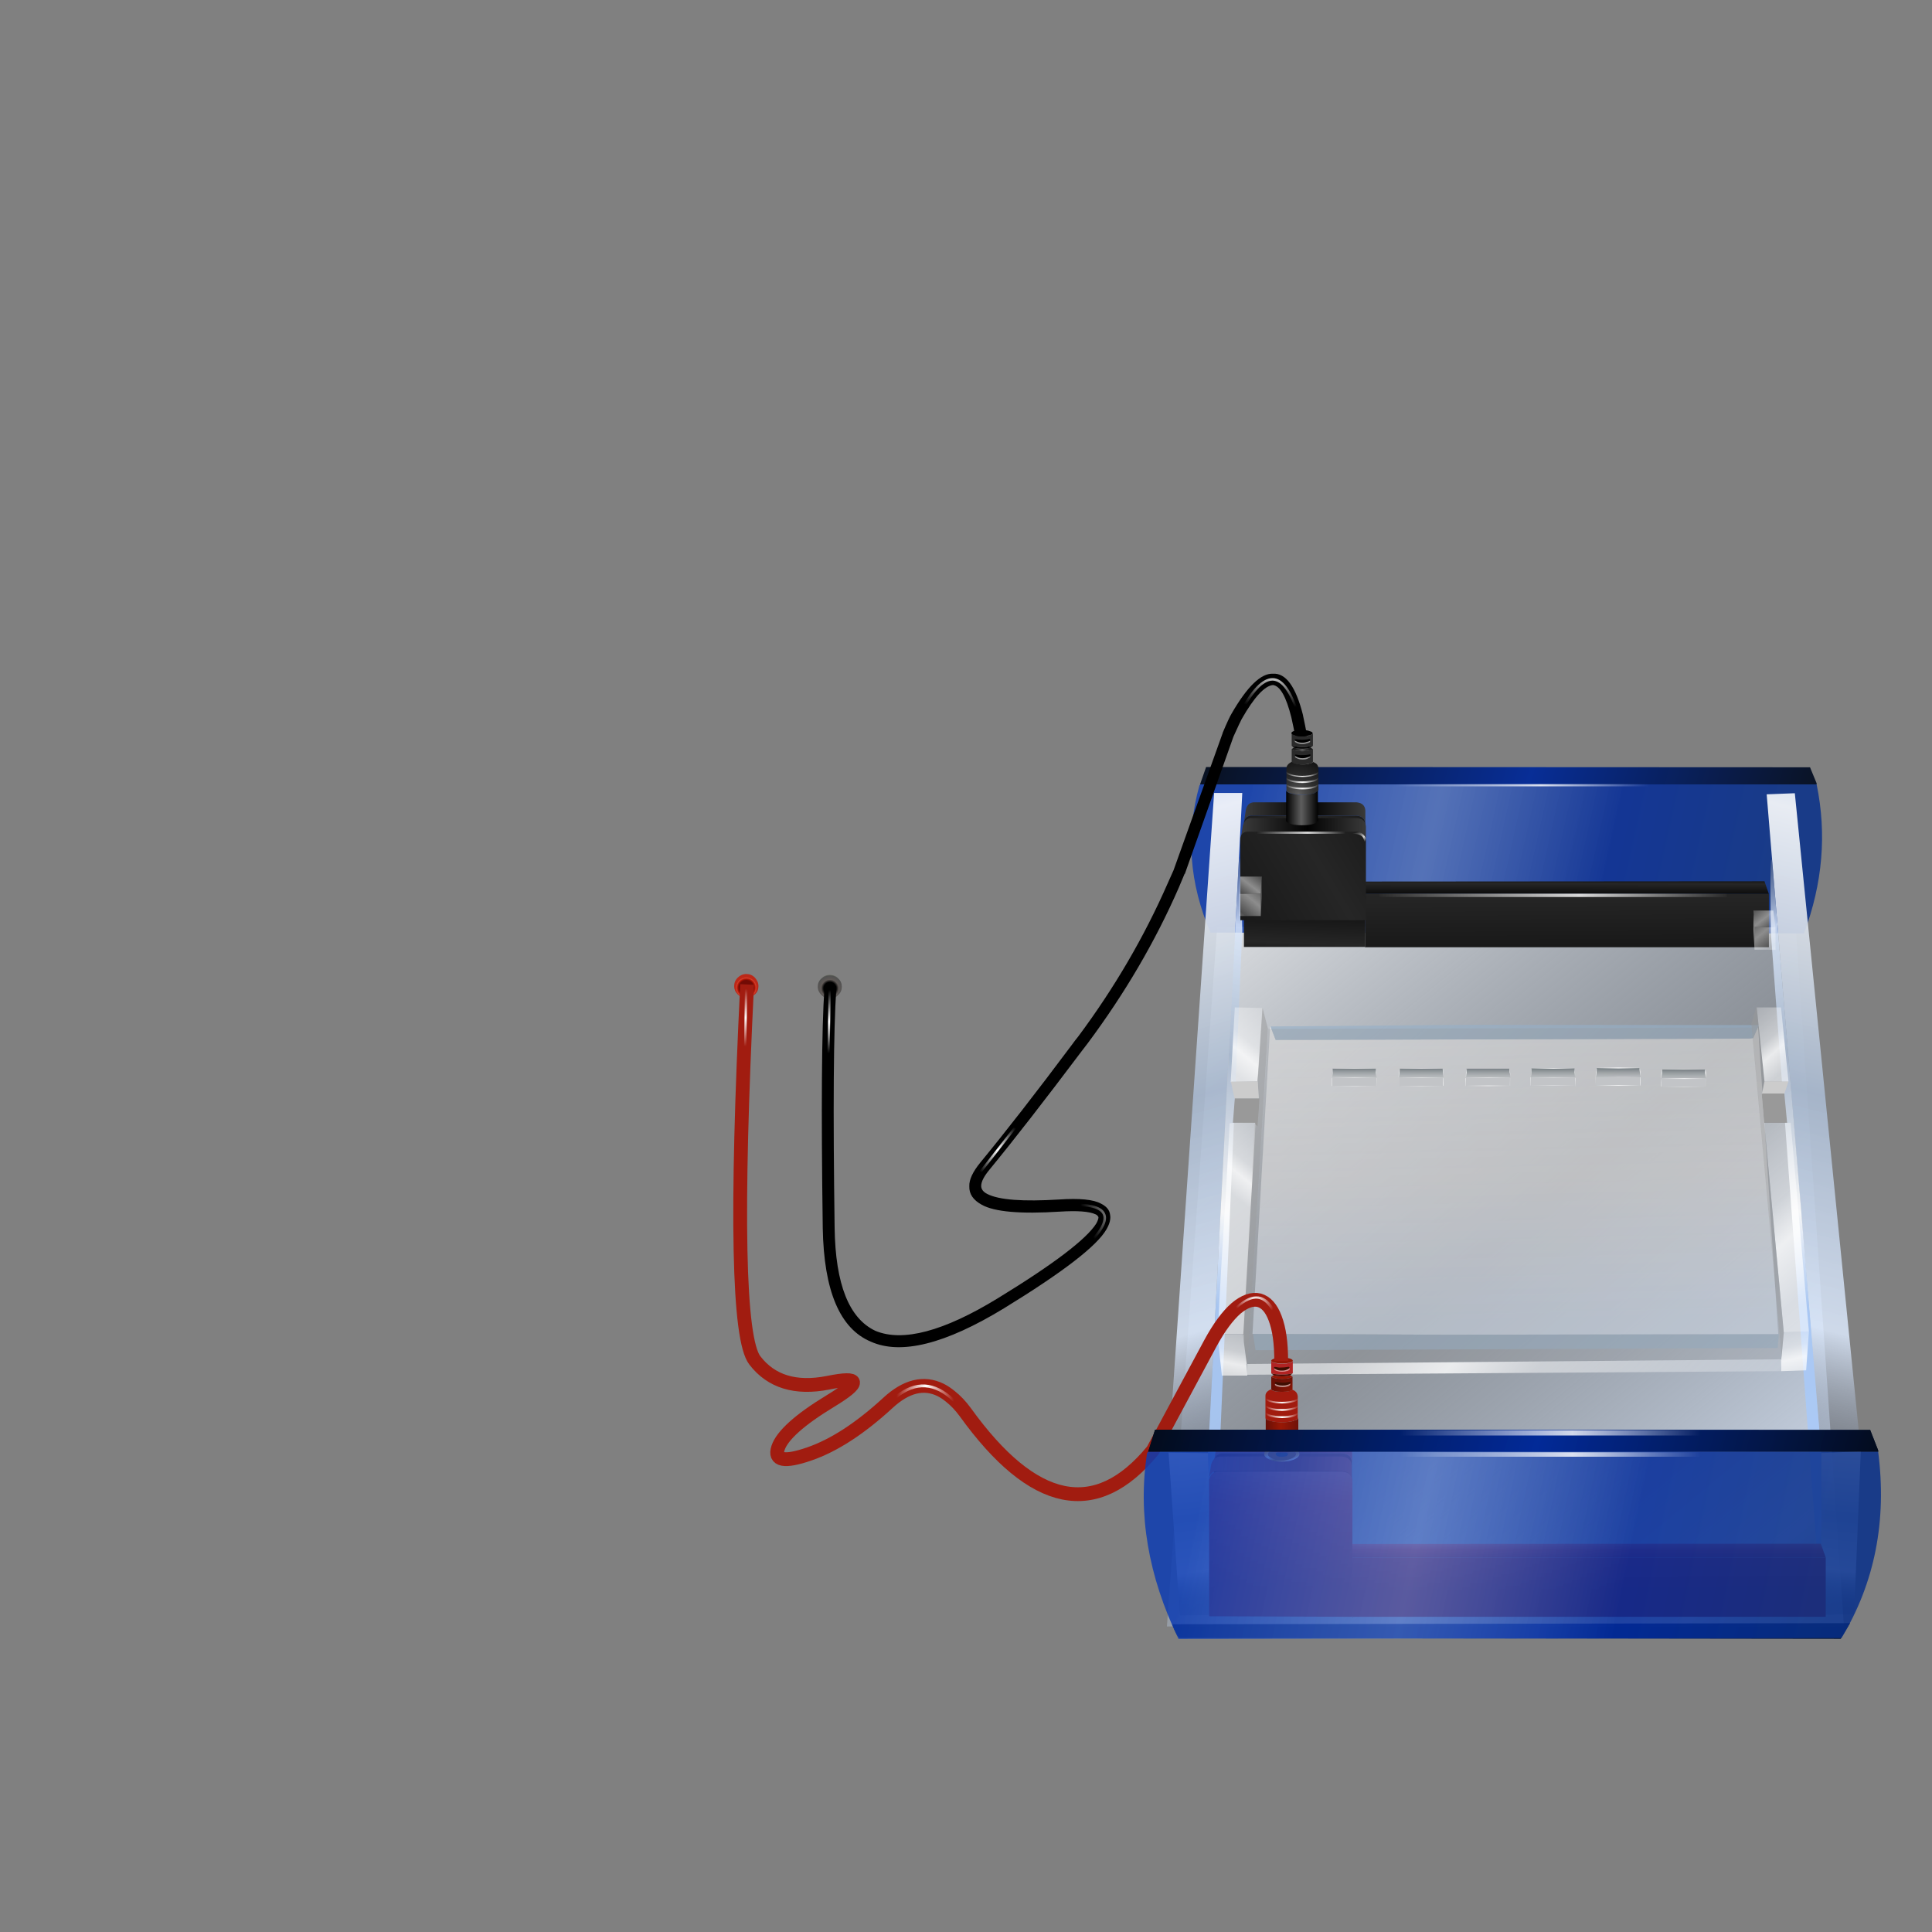 <?xml version="1.0" encoding="utf-8"?>
<!-- Generator: Adobe Illustrator 16.0.0, SVG Export Plug-In . SVG Version: 6.00 Build 0)  -->
<!DOCTYPE svg PUBLIC "-//W3C//DTD SVG 1.1//EN" "http://www.w3.org/Graphics/SVG/1.1/DTD/svg11.dtd">
<svg version="1.1" xmlns="http://www.w3.org/2000/svg" xmlns:xlink="http://www.w3.org/1999/xlink" x="0px" y="0px" width="700px"
	 height="700px" viewBox="0 0 700 700" enable-background="new 0 0 700 700" xml:space="preserve">
<rect x="0" y="0" width="700" height="700" fill="#808080" stroke="none"/>
<g id="Layer_1">
</g>
<g id="Layer_4">
</g>
<g id="Layer_5">
</g>
<g id="Layer_2">
</g>
<g id="Layer_3">
	<g>
		<g>
			<line fill-rule="evenodd" clip-rule="evenodd" fill="none" x1="487.1" y1="301.5" x2="468.3" y2="301.4"/>
			<path fill-rule="evenodd" clip-rule="evenodd" fill="none" d="M271.1,355.5c1.1,1,1.6,1.9,1.7,2.9"/>
			<path fill-rule="evenodd" clip-rule="evenodd" fill="none" d="M302,355.7c1,0.9,1.5,1.7,1.6,2.5"/>
		</g>
		<g>
			
				<linearGradient id="SVGID_1_" gradientUnits="userSpaceOnUse" x1="401.499" y1="-103.555" x2="1009.232" y2="-103.555" gradientTransform="matrix(0.654 0.756 -0.773 0.635 -2.034903e-004 -2.139807e-005)">
				<stop  offset="0" style="stop-color:#A9C9F8;stop-opacity:0.545"/>
				<stop  offset="0.18" style="stop-color:#FFFFFF;stop-opacity:0.902"/>
				<stop  offset="0.478" style="stop-color:#A8B8CE;stop-opacity:0.326"/>
				<stop  offset="0.726" style="stop-color:#DCE9FC;stop-opacity:0.851"/>
				<stop  offset="0.992" style="stop-color:#020B1C;stop-opacity:0"/>
			</linearGradient>
			<polygon fill-rule="evenodd" clip-rule="evenodd" fill="url(#SVGID_1_)" points="668.1,589.3 422.8,589.3 441,335.8 650.6,335.8 
							"/>
		</g>
		<g>
			<g>
				<g>
					
						<linearGradient id="SVGID_2_" gradientUnits="userSpaceOnUse" x1="493.024" y1="134.115" x2="715.266" y2="134.115" gradientTransform="matrix(0.968 0.253 -0.284 0.959 2.582073e-004 3.268719e-004)">
						<stop  offset="0" style="stop-color:#020A17;stop-opacity:0.945"/>
						<stop  offset="0.533" style="stop-color:#012998;stop-opacity:0.945"/>
						<stop  offset="0.992" style="stop-color:#020B1C;stop-opacity:0.941"/>
					</linearGradient>
					<polygon fill-rule="evenodd" clip-rule="evenodd" fill="url(#SVGID_2_)" points="658.2,284.2 434.8,284.2 437,277.9 655.8,278 
						658.2,283.8 					"/>
					
						<linearGradient id="SVGID_3_" gradientUnits="userSpaceOnUse" x1="504.42" y1="199.943" x2="696.522" y2="199.943" gradientTransform="matrix(0.981 0.192 -0.217 0.977 -1.457930e-004 6.118417e-005)">
						<stop  offset="0" style="stop-color:#0D3CB2;stop-opacity:0.851"/>
						<stop  offset="0.353" style="stop-color:#456DCB;stop-opacity:0.733"/>
						<stop  offset="0.69" style="stop-color:#012998;stop-opacity:0.851"/>
						<stop  offset="1" style="stop-color:#072F89;stop-opacity:0.851"/>
					</linearGradient>
					<path fill-rule="evenodd" clip-rule="evenodd" fill="url(#SVGID_3_)" d="M658.2,284.2c3.7,17.9,2.2,35.9-4.6,54l-215-0.3
						c-7.7-17.8-9-35.6-4-53.4l0.3-0.3H658.2z"/>
				</g>
			</g>
			<g>
				<linearGradient id="SVGID_4_" gradientUnits="userSpaceOnUse" x1="505.675" y1="284.5" x2="597.425" y2="284.5">
					<stop  offset="0" style="stop-color:#FFFFFF;stop-opacity:0"/>
					<stop  offset="0.573" style="stop-color:#FFFFFF;stop-opacity:0.824"/>
					<stop  offset="1" style="stop-color:#FFFFFF;stop-opacity:0"/>
				</linearGradient>
				<path fill-rule="evenodd" clip-rule="evenodd" fill="url(#SVGID_4_)" d="M605.2,284.5c0,0.1,0,0.2,0,0.4c-0.1,0-0.1,0-0.2,0
					h-99.4c-0.1,0-0.1,0-0.1,0c0-0.1,0-0.3,0-0.4c0-0.1,0-0.1,0-0.2c0-0.1,0.1-0.2,0.1-0.2H605c0.1,0,0.1,0.1,0.2,0.2
					C605.2,284.4,605.2,284.4,605.2,284.5z"/>
			</g>
		</g>
		<g>
			<g>
				<linearGradient id="SVGID_5_" gradientUnits="userSpaceOnUse" x1="391.012" y1="244.877" x2="480.868" y2="563.037">
					<stop  offset="0" style="stop-color:#A9C9F8;stop-opacity:0.89"/>
					<stop  offset="0.18" style="stop-color:#FFFFFF;stop-opacity:0.902"/>
					<stop  offset="0.478" style="stop-color:#A8B8CE;stop-opacity:0.925"/>
					<stop  offset="0.726" style="stop-color:#DCE9FC;stop-opacity:0.851"/>
					<stop  offset="0.992" style="stop-color:#020B1C;stop-opacity:0"/>
				</linearGradient>
				<polygon fill-rule="evenodd" clip-rule="evenodd" fill="url(#SVGID_5_)" points="448.8,312.7 437.7,526.5 423.4,526.3 
					439.9,287.3 450.1,287.3 				"/>
				<linearGradient id="SVGID_6_" gradientUnits="userSpaceOnUse" x1="438.172" y1="472.84" x2="482.873" y2="290.54">
					<stop  offset="0" style="stop-color:#A9C9F8;stop-opacity:0.89"/>
					<stop  offset="0.18" style="stop-color:#FFFFFF;stop-opacity:0.902"/>
					<stop  offset="0.478" style="stop-color:#A8B8CE;stop-opacity:0.925"/>
					<stop  offset="0.726" style="stop-color:#DCE9FC;stop-opacity:0.851"/>
					<stop  offset="0.992" style="stop-color:#020B1C;stop-opacity:0"/>
				</linearGradient>
				<path fill-rule="evenodd" clip-rule="evenodd" fill="url(#SVGID_6_)" d="M437.7,526.5l11.1-213.8c0.5-5.8,0.9,2.4,1.3,24.6
					l-10.8,247.9L437.7,526.5z"/>
				<linearGradient id="SVGID_7_" gradientUnits="userSpaceOnUse" x1="426.815" y1="512.462" x2="437.243" y2="590.812">
					<stop  offset="0" style="stop-color:#A9C9F8;stop-opacity:0.89"/>
					<stop  offset="0.18" style="stop-color:#FFFFFF;stop-opacity:0.902"/>
					<stop  offset="0.478" style="stop-color:#A8B8CE;stop-opacity:0.925"/>
					<stop  offset="0.726" style="stop-color:#DCE9FC;stop-opacity:0.851"/>
					<stop  offset="0.992" style="stop-color:#020B1C;stop-opacity:0"/>
				</linearGradient>
				<polygon fill-rule="evenodd" clip-rule="evenodd" fill="url(#SVGID_7_)" points="437.7,526.5 439.4,585.2 427.5,585.3 
					423.4,526.3 				"/>
			</g>
		</g>
		<g>
			<g>
				
					<linearGradient id="SVGID_8_" gradientUnits="userSpaceOnUse" x1="67.296" y1="-736.05" x2="397.866" y2="-736.05" gradientTransform="matrix(-0.242 0.97 -0.97 -0.242 -6.630421e-004 4.954636e-005)">
					<stop  offset="0" style="stop-color:#A9C9F8;stop-opacity:0.89"/>
					<stop  offset="0.18" style="stop-color:#FFFFFF;stop-opacity:0.902"/>
					<stop  offset="0.478" style="stop-color:#A8B8CE;stop-opacity:0.925"/>
					<stop  offset="0.726" style="stop-color:#DCE9FC;stop-opacity:0.851"/>
					<stop  offset="0.992" style="stop-color:#020B1C;stop-opacity:0"/>
				</linearGradient>
				<polygon fill-rule="evenodd" clip-rule="evenodd" fill="url(#SVGID_8_)" points="659.8,526.5 642.2,313.1 640.1,287.8 
					650.3,287.4 674.2,525.8 				"/>
				
					<linearGradient id="SVGID_9_" gradientUnits="userSpaceOnUse" x1="441.435" y1="-718.757" x2="520.443" y2="-718.757" gradientTransform="matrix(-0.101 0.995 -0.995 -0.101 8.393824e-005 -3.179908e-005)">
					<stop  offset="0" style="stop-color:#A9C9F8;stop-opacity:0.89"/>
					<stop  offset="0.18" style="stop-color:#FFFFFF;stop-opacity:0.902"/>
					<stop  offset="0.478" style="stop-color:#A8B8CE;stop-opacity:0.925"/>
					<stop  offset="0.726" style="stop-color:#DCE9FC;stop-opacity:0.851"/>
					<stop  offset="0.992" style="stop-color:#020B1C;stop-opacity:0"/>
				</linearGradient>
				<polygon fill-rule="evenodd" clip-rule="evenodd" fill="url(#SVGID_9_)" points="660,585.1 659.8,526.5 674.2,525.8 
					671.8,584.8 				"/>
				
					<linearGradient id="SVGID_10_" gradientUnits="userSpaceOnUse" x1="-631.752" y1="507.033" x2="-444.064" y2="507.033" gradientTransform="matrix(-0.268 -0.963 0.963 -0.268 -3.391504e-005 -7.080436e-004)">
					<stop  offset="0" style="stop-color:#A9C9F8;stop-opacity:0.89"/>
					<stop  offset="0.18" style="stop-color:#FFFFFF;stop-opacity:0.902"/>
					<stop  offset="0.478" style="stop-color:#A8B8CE;stop-opacity:0.925"/>
					<stop  offset="0.726" style="stop-color:#DCE9FC;stop-opacity:0.851"/>
					<stop  offset="0.992" style="stop-color:#020B1C;stop-opacity:0"/>
				</linearGradient>
				<path fill-rule="evenodd" clip-rule="evenodd" fill="url(#SVGID_10_)" d="M660,585.1l-18.4-247.3c-0.3-22.3-0.1-30.5,0.6-24.6
					l17.7,213.4L660,585.1z"/>
			</g>
		</g>
		<g>
			<radialGradient id="SVGID_11_" cx="300.7" cy="358.1" r="7.025" gradientUnits="userSpaceOnUse">
				<stop  offset="0.318" style="stop-color:#000000"/>
				<stop  offset="0.455" style="stop-color:#5E5855"/>
				<stop  offset="0.643" style="stop-color:#515151"/>
				<stop  offset="0.71" style="stop-color:#6C7263"/>
			</radialGradient>
			<path fill-rule="evenodd" clip-rule="evenodd" fill="url(#SVGID_11_)" d="M297.6,360.5c-0.8-0.8-1.3-1.8-1.3-3s0.4-2.2,1.3-3
				c0.9-0.9,1.9-1.3,3-1.3c1.2,0,2.3,0.4,3.1,1.3c0.9,0.8,1.3,1.8,1.3,3s-0.4,2.2-1.3,3c-0.8,0.9-1.9,1.3-3.1,1.3
				C299.5,361.8,298.5,361.4,297.6,360.5z"/>
		</g>
		<g>
			<radialGradient id="SVGID_12_" cx="270.4" cy="357.85" r="5.475" gradientUnits="userSpaceOnUse">
				<stop  offset="0.486" style="stop-color:#720B05"/>
				<stop  offset="0.573" style="stop-color:#B31605"/>
				<stop  offset="0.643" style="stop-color:#D13D2A"/>
				<stop  offset="0.71" style="stop-color:#BC2818"/>
			</radialGradient>
			<path fill-rule="evenodd" clip-rule="evenodd" fill="url(#SVGID_12_)" d="M266,357.3c0-1.2,0.4-2.2,1.3-3.1
				c0.8-0.8,1.9-1.3,3.1-1.3c1.2,0,2.2,0.4,3.1,1.3c0.8,0.9,1.3,1.9,1.3,3.1c0,1.2-0.4,2.2-1.3,3c-0.9,0.8-1.9,1.3-3.1,1.3
				c-1.2,0-2.2-0.4-3.1-1.3C266.4,359.4,266,358.4,266,357.3z"/>
		</g>
		<g>
			<g>
				
					<linearGradient id="SVGID_13_" gradientUnits="userSpaceOnUse" x1="317.787" y1="-528.462" x2="538.628" y2="-528.462" gradientTransform="matrix(4.165880e-002 0.999 -1 2.344019e-002 3.104433e-004 1.967009e-004)">
					<stop  offset="0" style="stop-color:#CFEBEA;stop-opacity:0.89"/>
					<stop  offset="0.275" style="stop-color:#FFFFFF;stop-opacity:0.553"/>
					<stop  offset="0.549" style="stop-color:#F1F1F3;stop-opacity:0.631"/>
					<stop  offset="0.788" style="stop-color:#DCE9FC;stop-opacity:0.6"/>
				</linearGradient>
				<polygon fill-rule="evenodd" clip-rule="evenodd" fill="url(#SVGID_13_)" points="637,372.1 644.3,483.3 644.4,483.4 
					523.7,483.6 454,483.3 453.8,483.3 460.2,371.8 460.3,372 460.3,371.9 462.2,376.8 633.8,376.3 635.2,376.1 				"/>
				<path fill-rule="evenodd" clip-rule="evenodd" fill="#95AFC8" fill-opacity="0.6" d="M454,483.3l69.7,0.3l120.8-0.2l-0.4,5
					l-189.2,0.8L454,483.3z M460.3,371.9l72.4-0.6l104.6,0.1l-0.3,0.7l-1.8,4l-1.3,0.2l-171.7,0.5L460.3,371.9z"/>
			</g>
		</g>
		<g>
			<g>
				<g>
					<linearGradient id="SVGID_14_" gradientUnits="userSpaceOnUse" x1="448.888" y1="294.625" x2="496.913" y2="294.625">
						<stop  offset="0" style="stop-color:#404040"/>
						<stop  offset="0.525" style="stop-color:#010101"/>
						<stop  offset="1" style="stop-color:#404040"/>
					</linearGradient>
					<path fill-rule="evenodd" clip-rule="evenodd" fill="url(#SVGID_14_)" d="M494.7,298.5c-0.1-1.8-1.2-2.8-3.1-3h-38.3
						c-0.6,0-1,0.1-1.4,0.4c-0.6,0.3-1,1-1.2,2h0l0.7-4.5c0.4-1.7,1.3-2.6,2.8-2.7h37.4c1.9,0.2,3,1.2,3.1,3V298.5z"/>
					<linearGradient id="SVGID_15_" gradientUnits="userSpaceOnUse" x1="394.953" y1="356.532" x2="550.863" y2="267.364">
						<stop  offset="0" style="stop-color:#000000"/>
						<stop  offset="0.541" style="stop-color:#262626"/>
						<stop  offset="0.992" style="stop-color:#010101"/>
					</linearGradient>
					<path fill-rule="evenodd" clip-rule="evenodd" fill="url(#SVGID_15_)" d="M494.7,327.5h-44v-29.4c0,0,0-0.1,0-0.1v-0.1
						c0,0,0,0,0,0h0c0.2-1,0.6-1.6,1.2-2c0.4-0.2,0.8-0.4,1.4-0.4h38.3c1.9,0.2,3,1.2,3.1,3v20.9v4.5h-0.1L494.7,327.5z"/>
					<linearGradient id="SVGID_16_" gradientUnits="userSpaceOnUse" x1="473.234" y1="318.687" x2="472.1" y2="352.538">
						<stop  offset="0" style="stop-color:#000000"/>
						<stop  offset="0.682" style="stop-color:#262626"/>
						<stop  offset="0.992" style="stop-color:#010101"/>
					</linearGradient>
					<polygon fill-rule="evenodd" clip-rule="evenodd" fill="url(#SVGID_16_)" points="450.7,327.5 494.7,327.5 494.7,343.1 
						494.5,343.1 450.7,343.1 					"/>
					<linearGradient id="SVGID_17_" gradientUnits="userSpaceOnUse" x1="567.794" y1="325.674" x2="567.807" y2="317.624">
						<stop  offset="0" style="stop-color:#000000"/>
						<stop  offset="0.682" style="stop-color:#262626"/>
						<stop  offset="0.992" style="stop-color:#010101"/>
					</linearGradient>
					<polygon fill-rule="evenodd" clip-rule="evenodd" fill="url(#SVGID_17_)" points="494.7,319.4 639.3,319.3 640.9,323.9 
						494.7,323.9 					"/>
					<linearGradient id="SVGID_18_" gradientUnits="userSpaceOnUse" x1="567.902" y1="378.957" x2="567.495" y2="297.657">
						<stop  offset="0" style="stop-color:#000000"/>
						<stop  offset="0.682" style="stop-color:#262626"/>
						<stop  offset="0.992" style="stop-color:#010101"/>
					</linearGradient>
					<polygon fill-rule="evenodd" clip-rule="evenodd" fill="url(#SVGID_18_)" points="494.7,327.5 494.6,323.9 494.7,323.9 
						640.9,323.9 640.9,343.2 494.5,343.2 494.5,343.1 494.7,343.1 					"/>
				</g>
			</g>
			<g>
				<g>
					<linearGradient id="SVGID_19_" gradientUnits="userSpaceOnUse" x1="447.675" y1="300.5" x2="497.225" y2="300.5">
						<stop  offset="0" style="stop-color:#404040"/>
						<stop  offset="0.525" style="stop-color:#010101"/>
						<stop  offset="1" style="stop-color:#404040"/>
					</linearGradient>
					<path fill-rule="evenodd" clip-rule="evenodd" fill="url(#SVGID_19_)" d="M449.6,303.6l0.7-4.4c0.4-1.7,1.4-2.6,2.8-2.8h38.6
						c2,0.2,3.1,1.2,3.2,3.1v4.9c-0.1-1.8-1.2-2.8-3.2-3h-39.5c-0.6,0-1.1,0.1-1.5,0.3C450.1,302.1,449.7,302.7,449.6,303.6z"/>
					
						<linearGradient id="SVGID_20_" gradientUnits="userSpaceOnUse" x1="150.581" y1="505.658" x2="334.536" y2="505.658" gradientTransform="matrix(0.877 -0.48 0.513 0.859 1.820326e-004 1.842380e-004)">
						<stop  offset="0" style="stop-color:#000000"/>
						<stop  offset="0.541" style="stop-color:#262626"/>
						<stop  offset="0.992" style="stop-color:#010101"/>
					</linearGradient>
					<path fill-rule="evenodd" clip-rule="evenodd" fill="url(#SVGID_20_)" d="M494.9,304.5v25.3h-0.2l0.2,1v2.6h-45.5V304
						c0,0,0-0.1,0-0.1v-0.2c0,0,0,0,0,0l0-0.1c0.2-0.9,0.6-1.6,1.2-1.9c0.4-0.2,0.8-0.3,1.5-0.3h39.5
						C493.7,301.6,494.8,302.6,494.9,304.5z"/>
				</g>
			</g>
			<g>
				<linearGradient id="SVGID_21_" gradientUnits="userSpaceOnUse" x1="497.975" y1="324.45" x2="627.325" y2="324.45">
					<stop  offset="0" style="stop-color:#FFFFFF;stop-opacity:0"/>
					<stop  offset="0.573" style="stop-color:#FFFFFF;stop-opacity:0.824"/>
					<stop  offset="1" style="stop-color:#FFFFFF;stop-opacity:0"/>
				</linearGradient>
				<path fill-rule="evenodd" clip-rule="evenodd" fill="url(#SVGID_21_)" d="M499.8,325c0-0.4,0-0.8,0-1.2h125.9c0,0.3,0,0.7,0,1.2
					H499.8z"/>
			</g>
			<g>
				<g>
					<linearGradient id="SVGID_22_" gradientUnits="userSpaceOnUse" x1="455.188" y1="301.725" x2="487.613" y2="301.725">
						<stop  offset="0" style="stop-color:#FFFFFF;stop-opacity:0"/>
						<stop  offset="0.573" style="stop-color:#FFFFFF;stop-opacity:0.824"/>
						<stop  offset="1" style="stop-color:#FFFFFF;stop-opacity:0"/>
					</linearGradient>
					<path fill-rule="evenodd" clip-rule="evenodd" fill="url(#SVGID_22_)" d="M455.5,302.1c0-0.3,0-0.5,0-0.8h31.9
						c0,0.1,0,0.1,0,0.3s0,0.3,0.1,0.5H455.5z"/>
					
						<linearGradient id="SVGID_23_" gradientUnits="userSpaceOnUse" x1="441.528" y1="-363.585" x2="445.743" y2="-363.585" gradientTransform="matrix(0.332 0.943 -0.949 0.316 -1.178980e-004 -2.163649e-004)">
						<stop  offset="0" style="stop-color:#FFFFFF;stop-opacity:0"/>
						<stop  offset="0.573" style="stop-color:#FFFFFF;stop-opacity:0.824"/>
						<stop  offset="1" style="stop-color:#FFFFFF;stop-opacity:0"/>
					</linearGradient>
					<path fill-rule="evenodd" clip-rule="evenodd" fill="url(#SVGID_23_)" d="M489.5,302.1l0.2-0.6c0.1,0,0.8,0,2.3,0
						c1.2,0,2.2,0.7,2.8,2.1v4.9l0,0c-0.1,0-0.1,0-0.2,0s-0.1,0-0.2-0.1v-0.1c0,0,0,0,0,0c0.2-2.3,0-4-0.7-5.1
						C493,302.4,491.7,302,489.5,302.1z"/>
				</g>
			</g>
			<g>
				<g>
					
						<linearGradient id="SVGID_24_" gradientUnits="userSpaceOnUse" x1="612.075" y1="68.639" x2="617.925" y2="68.639" gradientTransform="matrix(0.906 0.423 -1.244 0.523 4.657507e-004 1.257658e-005)">
						<stop  offset="0" style="stop-color:#FF9900"/>
						<stop  offset="0.322" style="stop-color:#FFFFFF"/>
						<stop  offset="0.62" style="stop-color:#B16A01"/>
						<stop  offset="0.886" style="stop-color:#FEBE5F"/>
						<stop  offset="1" style="stop-color:#FFFFFF"/>
					</linearGradient>
					<path fill-rule="evenodd" clip-rule="evenodd" fill="url(#SVGID_24_)" d="M469.5,295L469.5,295c-0.8,0.3-1.2,0.7-1.2,1.1
						c0,0.4,0.4,0.8,1.1,1c0.1,0.1,0.3,0.2,0.6,0.2c0.1,0,0.2,0.1,0.3,0.1c0.5,0.1,1,0.2,1.5,0.2c0.7,0,1.4-0.1,2.1-0.3
						c0.1-0.1,0.2-0.1,0.3-0.2c0.7-0.3,1-0.6,1-1c0-0.4-0.3-0.8-1-1.1c-0.3-0.1-0.7-0.3-1.2-0.4c-0.4-0.1-0.8-0.1-1.2-0.1
						C470.9,294.5,470.1,294.7,469.5,295z M468.7,294.7c0.9-0.4,1.9-0.6,3.2-0.6c1.2,0,2.2,0.2,3.1,0.6c0.9,0.4,1.3,0.8,1.3,1.4
						c0,0.5-0.5,1-1.3,1.4c-0.9,0.4-1.9,0.6-3.1,0.6c-1.3,0-2.3-0.2-3.2-0.6c-0.9-0.4-1.4-0.8-1.4-1.4
						C467.3,295.5,467.8,295.1,468.7,294.7z"/>
					<path fill-rule="evenodd" clip-rule="evenodd" fill="#A2540D" d="M469.5,295c0.6-0.3,1.4-0.4,2.3-0.4c0.4,0,0.8,0,1.2,0.1
						c0.4,0.1,0.8,0.2,1.2,0.4c0.7,0.3,1,0.7,1,1.1c0,0.4-0.3,0.8-1,1c-0.1,0.1-0.2,0.1-0.3,0.2c-0.6,0.2-1.3,0.3-2.1,0.3
						c-0.6,0-1.1-0.1-1.5-0.2c-0.1,0-0.2-0.1-0.3-0.1c-0.3,0-0.5-0.1-0.6-0.2c-0.7-0.3-1.1-0.6-1.1-1
						C468.3,295.7,468.7,295.3,469.5,295L469.5,295z M470.8,295.6C470.7,295.6,470.7,295.6,470.8,295.6c-0.3,0.2-0.5,0.3-0.5,0.5
						c0,0.2,0.2,0.4,0.5,0.4c0.1,0,0.2,0.1,0.3,0.2h0.1c0.2,0.1,0.5,0.1,0.8,0.1c0.3,0,0.7-0.1,1-0.2l0.1-0.1
						c0.3-0.1,0.5-0.3,0.5-0.4c0-0.2-0.2-0.3-0.5-0.5c-0.2-0.1-0.3-0.2-0.5-0.2c-0.2,0-0.4-0.1-0.6-0.1
						C471.4,295.4,471,295.5,470.8,295.6z"/>
					<path fill-rule="evenodd" clip-rule="evenodd" fill="#333333" d="M470.8,295.6c0.3-0.1,0.6-0.2,1.1-0.2c0.2,0,0.4,0,0.6,0.1
						c0.2,0,0.3,0.1,0.5,0.2c0.3,0.1,0.5,0.3,0.5,0.5c0,0.2-0.2,0.4-0.5,0.4l-0.1,0.1c-0.3,0.1-0.6,0.2-1,0.2c-0.3,0-0.5,0-0.8-0.1
						H471c-0.1-0.1-0.2-0.1-0.3-0.2c-0.3-0.1-0.5-0.3-0.5-0.4C470.3,295.9,470.4,295.8,470.8,295.6
						C470.7,295.6,470.7,295.6,470.8,295.6z"/>
				</g>
			</g>
		</g>
		<g>
			<g>
				<path fill-rule="evenodd" clip-rule="evenodd" d="M443,265.6c0-0.1,0-0.1,0-0.1c1.6-3.8,2.7-6.1,3.2-6.9
					c5.7-9.9,10.7-14.7,15-14.5c4.7-0.3,8.3,4.7,10.9,15v0.1c0.5,2.2,1,4.8,1.5,7.5l-4.2,0.7c-0.5-2.7-1-5.2-1.5-7.4v0
					c-1.9-7.6-4.1-11.5-6.7-11.8c-3,0.3-6.8,4.4-11.3,12.3c-0.4,0.7-1.4,2.9-3,6.4l-17.6,49.7c0,0-0.1,0-0.1,0
					c-0.7,1.7-1.4,3.3-2.1,5c-8.6,19.7-19.6,38.4-33,56.4v0c-0.8,1-1.5,2-2.3,3c-13.4,17.8-24.5,32.1-33.3,42.8
					c-1.9,2.3-3,4.3-3,5.9c0,1.2,0.8,2.2,2.2,2.9c4.3,2.2,13,2.8,26.1,2c7.3-0.5,12.4,0,15.1,1.5c2,1,3.1,2.3,3.3,4
					c0.3,1.5-0.1,3.2-1.3,5.3c-3.5,6.1-15.9,15.6-37.1,28.6c-21.3,13-37.4,17-48.3,12.1c-11.2-4.7-17-18.4-17.4-41.1
					c-0.6-43.2-0.4-72.2,0.6-86.9l4.3,0.3c-1,14.6-1.2,43.5-0.6,86.5c0.3,20.4,5.2,32.8,14.8,37.3c9.9,4.1,24.7,0.2,44.3-11.8
					c20.3-12.4,32.2-21.5,35.7-27.1c0.5-0.9,0.8-1.7,0.8-2.3c-0.2-0.4-0.5-0.8-1-1c-2.3-1.1-6.7-1.4-13-1
					c-14.2,0.9-23.7,0.1-28.3-2.5c-3.1-1.7-4.6-3.9-4.5-6.7c-0.1-2.4,1.3-5.3,4-8.6c8.8-10.7,19.9-24.9,33.2-42.7c0.7-1,1.5-2,2.3-3
					h0c13.1-17.6,23.9-36.1,32.4-55.5c0.7-1.6,1.4-3.1,2.1-4.7L443,265.6z"/>
			</g>
			<g>
				<g>
					
						<radialGradient id="SVGID_25_" cx="462.4" cy="242.1" r="25.837" gradientTransform="matrix(1 0 0 0.57 0 104.008)" gradientUnits="userSpaceOnUse">
						<stop  offset="0" style="stop-color:#FFFFFF"/>
						<stop  offset="1" style="stop-color:#FFFFFF;stop-opacity:0"/>
					</radialGradient>
					<path fill-rule="evenodd" clip-rule="evenodd" fill="url(#SVGID_25_)" d="M470.5,259c-0.1,0-0.2,0-0.3,0
						c-0.1,0-0.2-0.1-0.3-0.3c-2.6-8-5.5-12-8.8-12.1c-3.4,0-7.2,4.1-11.4,12.1c-0.1,0.1-0.2,0.2-0.3,0.3c-0.1,0-0.2,0-0.3-0.1
						c-0.1-0.1-0.2-0.1-0.2-0.3c-0.1-0.1-0.1-0.2,0-0.3c4.4-8.5,8.5-12.6,12.1-12.6c3.7-0.1,6.9,4.2,9.6,12.7c0,0.1,0,0.3,0,0.3
						C470.6,258.9,470.5,259,470.5,259z"/>
					<radialGradient id="SVGID_26_" cx="300.35" cy="370.15" r="11.512" gradientUnits="userSpaceOnUse">
						<stop  offset="0" style="stop-color:#FFFFFF"/>
						<stop  offset="1" style="stop-color:#FFFFFF;stop-opacity:0"/>
					</radialGradient>
					<path fill-rule="evenodd" clip-rule="evenodd" fill="url(#SVGID_26_)" d="M300.8,358.8c0.1,0.1,0.2,0.2,0.2,0.3l-0.4,22.2
						c0,0.1-0.1,0.2-0.1,0.3c-0.1,0.1-0.2,0.1-0.3,0.1c-0.1,0-0.2,0-0.3-0.1c-0.1-0.1-0.1-0.2-0.1-0.3l0.4-22.2c0-0.1,0-0.2,0.1-0.3
						c0.1-0.1,0.2-0.1,0.3-0.1S300.7,358.7,300.8,358.8z"/>
					<radialGradient id="SVGID_27_" cx="361.6" cy="416.652" r="10.274" gradientUnits="userSpaceOnUse">
						<stop  offset="0" style="stop-color:#FFFFFF"/>
						<stop  offset="1" style="stop-color:#FFFFFF;stop-opacity:0"/>
					</radialGradient>
					<path fill-rule="evenodd" clip-rule="evenodd" fill="url(#SVGID_27_)" d="M367.9,408.5c0.1,0.1,0.1,0.2,0.1,0.3
						c0,0.1,0,0.2-0.1,0.3l-12.1,15.5c-0.1,0.1-0.2,0.1-0.3,0.1c-0.1,0-0.2,0-0.3,0c-0.1-0.1-0.1-0.2-0.2-0.3c0-0.1,0-0.2,0.1-0.3
						l12.1-15.5c0.1-0.1,0.2-0.2,0.3-0.2C367.7,408.4,367.8,408.5,367.9,408.5z"/>
					<radialGradient id="SVGID_28_" cx="410.65" cy="436.1" r="19.175" gradientUnits="userSpaceOnUse">
						<stop  offset="0" style="stop-color:#FFFFFF"/>
						<stop  offset="1" style="stop-color:#FFFFFF;stop-opacity:0"/>
					</radialGradient>
					<path fill-rule="evenodd" clip-rule="evenodd" fill="url(#SVGID_28_)" d="M385.1,437c-0.1-0.1-0.1-0.2-0.1-0.3
						c0-0.1,0-0.2,0.1-0.3c0-0.1,0.1-0.1,0.3-0.1c8.7-0.6,13.6,0.5,14.9,3.2c1.5,2.7-0.8,6.9-6.8,12.7c-0.1,0.1-0.2,0.1-0.3,0.1
						c-0.1,0-0.2,0-0.3-0.1c-0.1-0.1-0.2-0.2-0.2-0.3c0-0.1,0-0.2,0.2-0.3c5.6-5.4,7.8-9.3,6.6-11.7c-1.3-2.4-6-3.3-14.2-2.8
						C385.3,437,385.2,437,385.1,437z"/>
				</g>
			</g>
			<g>
				<g>
					<g>
						<radialGradient id="SVGID_29_" cx="471.85" cy="271.55" r="4.55" gradientUnits="userSpaceOnUse">
							<stop  offset="0" style="stop-color:#5E5E5E"/>
							<stop  offset="0.318" style="stop-color:#2F2F2F"/>
							<stop  offset="1" style="stop-color:#000000"/>
						</radialGradient>
						<path fill-rule="evenodd" clip-rule="evenodd" fill="url(#SVGID_29_)" d="M468.8,270.9c2,0.5,4,0.5,6,0l0.9,0.5
							c-0.6,0.5-1.9,0.8-3.8,0.8c-1.9,0-3.2-0.3-3.9-0.8L468.8,270.9z"/>
						<path fill-rule="evenodd" clip-rule="evenodd" d="M468,270.2c2.7,0.6,5.2,0.6,7.7,0l-0.9,0.7c-2,0.5-4,0.5-6,0L468,270.2z"/>
						<path fill-rule="evenodd" clip-rule="evenodd" fill="#2A2A2A" d="M475.7,271.4v4.7l-0.1-0.1c-0.1,0.3-0.4,0.5-1,0.6
							c-0.8,0.2-1.7,0.4-2.8,0.4s-2-0.1-2.8-0.4c-0.6-0.2-1-0.4-1-0.6h0v-4.6c0.7,0.5,2,0.8,3.9,0.8
							C473.8,272.2,475,271.9,475.7,271.4z M475.7,270.2c-2.5,0.6-5,0.6-7.7,0v-4.6c0,0.3,0.4,0.6,1.1,0.8c0.7,0.2,1.6,0.4,2.7,0.4
							s2-0.1,2.8-0.4c0.7-0.2,1.1-0.4,1.1-0.7V270.2z"/>
						<radialGradient id="SVGID_30_" cx="470.55" cy="287.65" r="17.712" gradientUnits="userSpaceOnUse">
							<stop  offset="0" style="stop-color:#5E5E5E"/>
							<stop  offset="0.318" style="stop-color:#2F2F2F"/>
							<stop  offset="1" style="stop-color:#000000"/>
						</radialGradient>
						<path fill-rule="evenodd" clip-rule="evenodd" fill="url(#SVGID_30_)" d="M477.6,286.3c0,0.3-0.3,0.5-0.8,0.8
							c-0.2,0.1-0.5,0.2-0.8,0.4c-0.1,0-0.2,0-0.3,0c-1.1,0.3-2.4,0.5-3.9,0.5c-1.4,0-2.7-0.2-3.8-0.5c-0.1,0-0.2,0-0.3,0
							c-0.9-0.3-1.5-0.6-1.6-1v-8.1c0-1,0.7-1.8,2-2.4h0c0.1,0.2,0.5,0.4,1,0.6c0.8,0.2,1.7,0.4,2.8,0.4s2-0.1,2.8-0.4
							c0.6-0.1,1-0.3,1-0.6l0.1,0.1c0.5,0.2,0.8,0.4,1.1,0.6c0.5,0.4,0.7,1,0.8,1.7V286.3z"/>
						<linearGradient id="SVGID_31_" gradientUnits="userSpaceOnUse" x1="465.975" y1="292.625" x2="477.624" y2="292.625">
							<stop  offset="0" style="stop-color:#000000"/>
							<stop  offset="0.474" style="stop-color:#5E5E5E"/>
							<stop  offset="1" style="stop-color:#000000"/>
						</linearGradient>
						<path fill-rule="evenodd" clip-rule="evenodd" fill="url(#SVGID_31_)" d="M466,286.5c0.2,0.4,0.7,0.7,1.6,1c0.1,0,0.2,0,0.3,0
							c1.1,0.3,2.4,0.5,3.8,0.5c1.5,0,2.8-0.2,3.9-0.5c0.1,0,0.2,0,0.3,0c0.3-0.1,0.6-0.3,0.8-0.4c0.5-0.3,0.8-0.5,0.8-0.8v11
							c0,0.3-0.3,0.6-0.8,0.9c-0.2,0.1-0.5,0.2-0.8,0.3c-0.1,0-0.2,0.1-0.3,0.1c-1.1,0.3-2.4,0.4-3.9,0.4c-1.4,0-2.7-0.1-3.8-0.4
							c-0.1,0-0.2-0.1-0.3-0.1c-0.9-0.3-1.5-0.6-1.6-1V286.5z"/>
					</g>
					<g>
						<path fill-rule="evenodd" clip-rule="evenodd" d="M474.5,264.9c0.7,0.2,1.1,0.4,1.1,0.8v0c0,0.3-0.4,0.5-1.1,0.7
							c-0.8,0.2-1.7,0.4-2.8,0.4s-2-0.1-2.7-0.4c-0.8-0.2-1.1-0.5-1.1-0.8c0-0.3,0.4-0.6,1.1-0.8c0.7-0.2,1.6-0.3,2.7-0.3
							S473.8,264.6,474.5,264.9z"/>
					</g>
				</g>
				<g>
					<g>
						<g>
							
								<radialGradient id="SVGID_32_" cx="471.85" cy="285.75" r="6.287" gradientTransform="matrix(1 0 0 0.901 0 28.405)" gradientUnits="userSpaceOnUse">
								<stop  offset="0" style="stop-color:#FFFFFF"/>
								<stop  offset="1" style="stop-color:#FFFFFF;stop-opacity:0"/>
							</radialGradient>
							<path fill-rule="evenodd" clip-rule="evenodd" fill="url(#SVGID_32_)" d="M477.5,284.1c0.1,0,0.1,0.1,0.1,0.3
								c0,0.4-0.5,0.8-1.6,1.1c-1.2,0.4-2.5,0.5-4.2,0.5c-1.6,0-3-0.2-4.1-0.5c-1.1-0.3-1.7-0.7-1.7-1.1c0-0.1,0-0.2,0.2-0.3
								c0.2,0.3,0.7,0.6,1.5,0.8c1.2,0.3,2.5,0.5,4.1,0.5c1.6,0,3-0.2,4.2-0.5C476.8,284.7,477.3,284.4,477.5,284.1z"/>
						</g>
						<g>
							
								<radialGradient id="SVGID_33_" cx="471.85" cy="283.5" r="6.287" gradientTransform="matrix(1 0 0 0.901 0 28.181)" gradientUnits="userSpaceOnUse">
								<stop  offset="0" style="stop-color:#FFFFFF"/>
								<stop  offset="1" style="stop-color:#FFFFFF;stop-opacity:0"/>
							</radialGradient>
							<path fill-rule="evenodd" clip-rule="evenodd" fill="url(#SVGID_33_)" d="M477.6,282.1c0,0.4-0.5,0.8-1.6,1.1
								c-1.2,0.3-2.5,0.5-4.2,0.5c-1.6,0-3-0.2-4.1-0.5c-1.1-0.3-1.7-0.7-1.7-1.1c0-0.1,0-0.2,0.2-0.3c0.2,0.3,0.7,0.5,1.5,0.8
								c1.2,0.4,2.5,0.5,4.1,0.5c1.6,0,3-0.2,4.2-0.5c0.8-0.2,1.3-0.5,1.5-0.8C477.6,281.9,477.6,282,477.6,282.1z"/>
						</g>
						<g>
							
								<radialGradient id="SVGID_34_" cx="471.85" cy="281.25" r="6.287" gradientTransform="matrix(1 0 0 0.901 0 27.957)" gradientUnits="userSpaceOnUse">
								<stop  offset="0" style="stop-color:#FFFFFF"/>
								<stop  offset="1" style="stop-color:#FFFFFF;stop-opacity:0"/>
							</radialGradient>
							<path fill-rule="evenodd" clip-rule="evenodd" fill="url(#SVGID_34_)" d="M477.6,279.9c0,0.5-0.5,0.9-1.6,1.1
								c-1.2,0.4-2.5,0.5-4.2,0.5c-1.6,0-3-0.2-4.1-0.5c-1.1-0.3-1.7-0.7-1.7-1.1c0-0.1,0-0.2,0.2-0.3c0.2,0.3,0.7,0.6,1.5,0.9
								c1.2,0.4,2.5,0.6,4.1,0.6c1.6,0,3-0.2,4.2-0.6c0.8-0.2,1.3-0.5,1.5-0.9C477.6,279.6,477.6,279.8,477.6,279.9z"/>
						</g>
					</g>
					<g>
						<g>
							<path fill-rule="evenodd" clip-rule="evenodd" fill="#FFFFFF" fill-opacity="0.502" d="M469.2,268.4c0.1,0,0.7,0,1.8,0.2
								c1.1,0.1,2.3,0,3.5-0.3v0c0.1,0.1,0.2,0.2,0.2,0.3v0c0,0.3-0.3,0.5-0.8,0.6c-0.6,0.2-1.2,0.4-2,0.4s-1.4-0.1-2-0.4
								c-0.5-0.2-0.8-0.4-0.8-0.7C469,268.5,469,268.4,469.2,268.4z"/>
						</g>
						<g>
							<path fill-rule="evenodd" clip-rule="evenodd" d="M469.2,267.9c0.1-0.1,0.7,0,1.8,0.1c1.1,0.1,2.3,0,3.5-0.3v0
								c0.1,0.1,0.2,0.2,0.2,0.3v0.1c0,0.3-0.3,0.5-0.8,0.6c-0.6,0.2-1.2,0.4-2,0.4s-1.4-0.1-2-0.4c-0.5-0.2-0.8-0.4-0.8-0.7
								C469,268,469,267.9,469.2,267.9z"/>
						</g>
					</g>
					<g>
						<g>
							<path fill-rule="evenodd" clip-rule="evenodd" fill="#FFFFFF" fill-opacity="0.502" d="M472,275.2c-0.8,0-1.4-0.1-2-0.4
								c-0.5-0.2-0.8-0.4-0.8-0.7c0-0.1,0-0.2,0.1-0.3c0.1,0,0.7,0,1.8,0.2c1.1,0.1,2.3,0,3.5-0.3v0.1c0.1,0.1,0.1,0.2,0.1,0.3v0.1
								c0,0.2-0.3,0.4-0.8,0.6C473.4,275.1,472.8,275.2,472,275.2z"/>
						</g>
						<g>
							<path fill-rule="evenodd" clip-rule="evenodd" d="M474.7,273.3L474.7,273.3c0.1,0.1,0.1,0.2,0.1,0.4c0,0.3-0.3,0.5-0.8,0.6
								c-0.6,0.2-1.2,0.4-2,0.4s-1.4-0.1-2-0.4c-0.5-0.2-0.8-0.4-0.8-0.6c0-0.2,0-0.3,0.1-0.3c0.1,0,0.7,0.1,1.8,0.2
								C472.3,273.6,473.4,273.6,474.7,273.3z"/>
						</g>
					</g>
				</g>
			</g>
		</g>
		<g>
			<g>
				
					<linearGradient id="SVGID_35_" gradientUnits="userSpaceOnUse" x1="-786.942" y1="175.939" x2="-721.901" y2="175.939" gradientTransform="matrix(-0.677 -0.736 0.736 -0.677 2.165437e-004 5.000830e-004)">
					<stop  offset="0" style="stop-color:#FFFFFF;stop-opacity:0.545"/>
					<stop  offset="0.275" style="stop-color:#FFFFFF;stop-opacity:0.812"/>
					<stop  offset="0.463" style="stop-color:#FFFFFF;stop-opacity:0.498"/>
					<stop  offset="1" style="stop-color:#FFFFFF;stop-opacity:0.2"/>
				</linearGradient>
				<polygon fill-rule="evenodd" clip-rule="evenodd" fill="url(#SVGID_35_)" points="655.4,482.4 646.3,482.7 639.2,406.8 
					647.5,406.8 648.8,406.8 				"/>
				
					<linearGradient id="SVGID_36_" gradientUnits="userSpaceOnUse" x1="-628.243" y1="528.994" x2="-603.374" y2="528.994" gradientTransform="matrix(-0.216 -0.976 0.976 -0.216 2.643764e-004 -1.988113e-004)">
					<stop  offset="0" style="stop-color:#FFFFFF;stop-opacity:0.545"/>
					<stop  offset="0.275" style="stop-color:#FFFFFF;stop-opacity:0.812"/>
					<stop  offset="0.463" style="stop-color:#FFFFFF;stop-opacity:0.498"/>
					<stop  offset="1" style="stop-color:#FFFFFF;stop-opacity:0.2"/>
				</linearGradient>
				<polygon fill-rule="evenodd" clip-rule="evenodd" fill="url(#SVGID_36_)" points="645.3,492.5 645.4,492.4 645.5,491.5 
					646.3,482.7 655.4,482.4 654.4,496.5 645.3,496.8 645.3,492.6 645.7,492.5 				"/>
				<linearGradient id="SVGID_37_" gradientUnits="userSpaceOnUse" x1="444.727" y1="386.604" x2="461.426" y2="366.479">
					<stop  offset="0" style="stop-color:#FFFFFF;stop-opacity:0.545"/>
					<stop  offset="0.275" style="stop-color:#FFFFFF;stop-opacity:0.812"/>
					<stop  offset="0.463" style="stop-color:#FFFFFF;stop-opacity:0.498"/>
					<stop  offset="1" style="stop-color:#FFFFFF;stop-opacity:0.2"/>
				</linearGradient>
				<path fill-rule="evenodd" clip-rule="evenodd" fill="url(#SVGID_37_)" d="M457.5,365.2l-1.6,23.8l-0.3,2.8L446,392l0,0.1
					l-0.1,0.1l1.5-27.2L457.5,365.2z M457.8,365.2L457.8,365.2l0.3-0.1L457.8,365.2L457.8,365.2L457.8,365.2z M446.4,391.5l-0.2,0.3
					L446.4,391.5v0.2h0l0-0.4V391.5z"/>
				<path fill-rule="evenodd" clip-rule="evenodd" fill="#999999" fill-opacity="0.498" d="M639.3,391.8l-0.9,4.5h0.2l-0.3,0.3
					l0.9,10.3l7.1,75.9l-0.8,8.8l-10.8-119.3l-0.2-1.2l1.8-6.2l0.2,0.1L639.3,391.8z M452,494.2c-0.2,0.1-0.3,0.1-0.3,0l0-0.3
					l-1-7.5l-0.3-3l-0.1,0.2v0l0-0.3h0v-0.1l0-0.3l4.3-75.5l0.1,0l0.6,0.5l0.1,0.3v0c0,0,0.1,0,0.1,0l-0.1-0.1l0-0.1l0.5-6.5
					l0.2-3.1l-0.5-7.1l0.2-2.4l1.6-23.8V365l2,7.7l0,0v0L452,494.2z M454.7,407.5L454.7,407.5L454.7,407.5L454.7,407.5z
					 M451.7,494.3C451.7,494.3,451.7,494.2,451.7,494.3C451.7,494.2,451.7,494.2,451.7,494.3L451.7,494.3z"/>
				<polygon fill-rule="evenodd" clip-rule="evenodd" fill="#999999" fill-opacity="0.247" points="645.3,492.5 452,494.2 
					459.5,372.8 459.5,372.8 634.8,372.3 645.5,491.5 645.4,492.4 				"/>
				<path fill-rule="evenodd" clip-rule="evenodd" fill="#CCCCCC" d="M646.5,396.3h-7.9h-0.2l0.9-4.5h8.7L646.5,396.3z M455.7,391.8
					l0.4,6.2h-8.8L446,392l0-0.1L455.7,391.8z"/>
				<polygon fill-rule="evenodd" clip-rule="evenodd" fill="#FFFFFF" points="446.4,391.5 446.4,391.3 446.5,391.7 446.4,391.7 
					446.4,391.5 				"/>
				
					<linearGradient id="SVGID_38_" gradientUnits="userSpaceOnUse" x1="-717.28" y1="234.312" x2="-691.111" y2="234.312" gradientTransform="matrix(-0.658 -0.753 0.753 -0.658 -7.504225e-005 -3.454685e-004)">
					<stop  offset="0" style="stop-color:#FFFFFF;stop-opacity:0.545"/>
					<stop  offset="0.275" style="stop-color:#FFFFFF;stop-opacity:0.812"/>
					<stop  offset="0.463" style="stop-color:#FFFFFF;stop-opacity:0.498"/>
					<stop  offset="1" style="stop-color:#FFFFFF;stop-opacity:0.2"/>
				</linearGradient>
				<polygon fill-rule="evenodd" clip-rule="evenodd" fill="url(#SVGID_38_)" points="648,391.8 639.3,391.8 636.5,365 645.3,365 
									"/>
				<path fill-rule="evenodd" clip-rule="evenodd" fill="#999999" d="M646.5,396.3l1,10.5h-8.3l-0.9-10.3l0.3-0.3H646.5z
					 M455.6,408.2v0.1v0l-0.1-0.3l-0.6-0.5v0h-0.1v0h0v0h0l-0.1-0.7h-8l0.7-8.8h8.8v0l0.1,0l-0.2,3.6L455.6,408.2L455.6,408.2z"/>
				<linearGradient id="SVGID_39_" gradientUnits="userSpaceOnUse" x1="503.687" y1="461.1" x2="613.036" y2="544.333">
					<stop  offset="0" style="stop-color:#FFFFFF;stop-opacity:0.545"/>
					<stop  offset="0.275" style="stop-color:#FFFFFF;stop-opacity:0.812"/>
					<stop  offset="0.463" style="stop-color:#FFFFFF;stop-opacity:0.498"/>
					<stop  offset="1" style="stop-color:#FFFFFF;stop-opacity:0.2"/>
				</linearGradient>
				<path fill-rule="evenodd" clip-rule="evenodd" fill="url(#SVGID_39_)" d="M452,494.2l193.3-1.7h0.3l-0.3,0l-0.3,4.2v0.1
					l-193.2,1.3v-0.3l0-3.5c-0.1-0.1-0.1-0.1-0.1-0.2C451.8,494.3,451.9,494.3,452,494.2z M451.7,494.2
					C451.7,494.2,451.7,494.2,451.7,494.2L451.7,494.2c-0.1-0.1-0.1-0.1,0-0.1L451.7,494.2z"/>
				<linearGradient id="SVGID_40_" gradientUnits="userSpaceOnUse" x1="454.269" y1="439.144" x2="470.968" y2="419.019">
					<stop  offset="0" style="stop-color:#FFFFFF;stop-opacity:0.545"/>
					<stop  offset="0.275" style="stop-color:#FFFFFF;stop-opacity:0.812"/>
					<stop  offset="0.463" style="stop-color:#FFFFFF;stop-opacity:0.498"/>
					<stop  offset="1" style="stop-color:#FFFFFF;stop-opacity:0.2"/>
				</linearGradient>
				<path fill-rule="evenodd" clip-rule="evenodd" fill="url(#SVGID_40_)" d="M450.5,483.1l0,0.2h-0.1l0.1,0l0,0v0.1h0h0l-9.3,0
					c0,0,0-0.1,0-0.1c0.8-16.8,1.7-31.4,2.5-43.8c0.1-1.5,0.2-3,0.3-4.4c0.6-10.6,1.1-20,1.5-28.1l1.3-0.2h8l0.1,0.7l-0.5-0.1
					l0.5,0.2h0v0h0.1v0l-0.1,0L450.5,483.1z M450.8,486.5l-0.3-2.8l0.1-0.2L450.8,486.5z"/>
				<linearGradient id="SVGID_41_" gradientUnits="userSpaceOnUse" x1="444.555" y1="500.611" x2="449.294" y2="476.209">
					<stop  offset="0" style="stop-color:#FFFFFF;stop-opacity:0.545"/>
					<stop  offset="0.275" style="stop-color:#FFFFFF;stop-opacity:0.812"/>
					<stop  offset="0.463" style="stop-color:#FFFFFF;stop-opacity:0.498"/>
					<stop  offset="1" style="stop-color:#FFFFFF;stop-opacity:0.2"/>
				</linearGradient>
				<path fill-rule="evenodd" clip-rule="evenodd" fill="url(#SVGID_41_)" d="M450.4,483.7l0.3,2.8l1,7.5l0,0.3v-0.1l0-0.1l-0.1-0.1
					l0.1,0.2v0l-0.1,0l0.3,3.8v0.3v0.1h-9.2l-1.6-15h0c0,0,0,0.1,0,0.1l9.3,0V483.7L450.4,483.7z"/>
			</g>
		</g>
		<g>
			<g>
				<g>
					<linearGradient id="SVGID_42_" gradientUnits="userSpaceOnUse" x1="437.85" y1="525.575" x2="492.35" y2="525.575">
						<stop  offset="0" style="stop-color:#CF6363"/>
						<stop  offset="0.584" style="stop-color:#942727"/>
						<stop  offset="1" style="stop-color:#C84848"/>
					</linearGradient>
					<path fill-rule="evenodd" clip-rule="evenodd" fill="url(#SVGID_42_)" d="M489.8,529.7c-0.1-1.9-1.3-2.9-3.5-3.1h-43.4
						c-0.7,0-1.2,0.1-1.6,0.4c-0.6,0.3-1,0.8-1.2,1.5l-0.1,0.1l0.7-4.2c0.5-1.8,1.5-2.8,3.3-2.8h42.4c2.2,0.2,3.4,1.3,3.5,3.1V529.7
						z"/>
					
						<linearGradient id="SVGID_43_" gradientUnits="userSpaceOnUse" x1="2.504" y1="696.248" x2="202.257" y2="696.248" gradientTransform="matrix(0.889 -0.458 0.537 0.848 6.037951e-005 -2.008677e-005)">
						<stop  offset="0" style="stop-color:#BD3939"/>
						<stop  offset="0.518" style="stop-color:#7E2323"/>
						<stop  offset="1" style="stop-color:#A93434"/>
					</linearGradient>
					<path fill-rule="evenodd" clip-rule="evenodd" fill="url(#SVGID_43_)" d="M439.9,529c0-0.2,0.1-0.3,0.2-0.5
						c0.2-0.7,0.6-1.3,1.2-1.5c0.4-0.2,0.9-0.4,1.6-0.4h43.4c2.2,0.2,3.4,1.2,3.5,3.1v26.2h-0.1l0.1,1.1v2.7h-50v-30.4l0-0.1
						L439.9,529C439.8,529,439.9,529,439.9,529z"/>
					<linearGradient id="SVGID_44_" gradientUnits="userSpaceOnUse" x1="437.85" y1="528.7" x2="492.35" y2="528.7">
						<stop  offset="0" style="stop-color:#404040"/>
						<stop  offset="0.525" style="stop-color:#010101"/>
						<stop  offset="1" style="stop-color:#404040"/>
					</linearGradient>
					<path fill-rule="evenodd" clip-rule="evenodd" fill="url(#SVGID_44_)" d="M440.1,528.5c-0.1,0.2-0.2,0.3-0.2,0.5l0-0.4
						L440.1,528.5z"/>
				</g>
			</g>
			<g>
				<g>
					<linearGradient id="SVGID_45_" gradientUnits="userSpaceOnUse" x1="575.619" y1="566.349" x2="575.632" y2="557.449">
						<stop  offset="0" style="stop-color:#942727"/>
						<stop  offset="0.541" style="stop-color:#C83F3F"/>
						<stop  offset="1" style="stop-color:#E18C8C"/>
					</linearGradient>
					<polygon fill-rule="evenodd" clip-rule="evenodd" fill="url(#SVGID_45_)" points="661.5,564.3 489.8,564.3 489.8,559.4 
						659.7,559.3 					"/>
					<linearGradient id="SVGID_46_" gradientUnits="userSpaceOnUse" x1="575.63" y1="576.191" x2="575.411" y2="527.016">
						<stop  offset="0" style="stop-color:#942727"/>
						<stop  offset="0.541" style="stop-color:#C83F3F"/>
						<stop  offset="1" style="stop-color:#E18C8C"/>
					</linearGradient>
					<polygon fill-rule="evenodd" clip-rule="evenodd" fill="url(#SVGID_46_)" points="489.8,564.3 661.5,564.3 661.5,585.8 
						490.1,585.8 489.8,585.8 489.8,585.7 490.1,585.8 490.1,585.6 489.8,585.3 					"/>
					<linearGradient id="SVGID_47_" gradientUnits="userSpaceOnUse" x1="464.05" y1="575.237" x2="463.772" y2="517.262">
						<stop  offset="0" style="stop-color:#942727"/>
						<stop  offset="0.541" style="stop-color:#C83F3F"/>
						<stop  offset="1" style="stop-color:#E18C8C"/>
					</linearGradient>
					<path fill-rule="evenodd" clip-rule="evenodd" fill="url(#SVGID_47_)" d="M489.8,585.7l-0.3,0.1l-51.4-0.2v-49.6
						c0-0.1,0-0.1,0.1-0.1v-0.2c0,0,0,0,0.1,0c0-0.2,0-0.5,0.2-0.7c0.2-0.7,0.6-1.2,1.3-1.4c0.4-0.3,0.9-0.4,1.6-0.4h45
						c2.3,0.2,3.5,1.3,3.6,3.3v23.1v4.9v21l0.3,0.3v0.2L489.8,585.7z"/>
					<linearGradient id="SVGID_48_" gradientUnits="userSpaceOnUse" x1="436.013" y1="532" x2="492.388" y2="532">
						<stop  offset="0" style="stop-color:#CF6363"/>
						<stop  offset="0.584" style="stop-color:#942727"/>
						<stop  offset="1" style="stop-color:#C84848"/>
					</linearGradient>
					<path fill-rule="evenodd" clip-rule="evenodd" fill="url(#SVGID_48_)" d="M489.8,536.3c-0.1-2-1.3-3.1-3.6-3.3h-45
						c-0.7,0-1.2,0.1-1.6,0.4c-0.6,0.3-1,0.8-1.3,1.4l-0.2,0.3l0.7-4.4c0.5-1.9,1.6-2.9,3.3-3h44c2.3,0.2,3.5,1.3,3.6,3.3V536.3z"/>
					<linearGradient id="SVGID_49_" gradientUnits="userSpaceOnUse" x1="489.842" y1="625.62" x2="489.409" y2="535.72">
						<stop  offset="0" style="stop-color:#000000"/>
						<stop  offset="0.682" style="stop-color:#262626"/>
						<stop  offset="0.992" style="stop-color:#010101"/>
					</linearGradient>
					<polygon fill-rule="evenodd" clip-rule="evenodd" fill="url(#SVGID_49_)" points="489.5,585.8 489.8,585.7 489.8,585.8 					
						"/>
				</g>
			</g>
			<g>
				<g>
					
						<linearGradient id="SVGID_50_" gradientUnits="userSpaceOnUse" x1="928.432" y1="297.273" x2="936.75" y2="297.273" gradientTransform="matrix(0.917 0.4 -1.313 0.518 -2.528429e-004 2.747774e-005)">
						<stop  offset="0" style="stop-color:#FF9900"/>
						<stop  offset="0.322" style="stop-color:#FFFFFF"/>
						<stop  offset="0.62" style="stop-color:#B16A01"/>
						<stop  offset="0.886" style="stop-color:#FEBE5F"/>
						<stop  offset="1" style="stop-color:#FFFFFF"/>
					</linearGradient>
					<path fill-rule="evenodd" clip-rule="evenodd" fill="url(#SVGID_50_)" d="M461.2,525.3c0,0-0.1,0-0.1,0c-1,0.4-1.5,0.9-1.5,1.5
						s0.5,1.1,1.5,1.5c0.2,0.1,0.5,0.2,0.9,0.3c0.1,0.1,0.3,0.1,0.4,0.2c0.7,0.1,1.4,0.2,2.2,0.2c1.1,0,2.1-0.2,3-0.5
						c0.1,0,0.3-0.1,0.5-0.2c1-0.4,1.4-0.9,1.4-1.5s-0.5-1-1.4-1.5c-0.5-0.2-1.1-0.3-1.7-0.4c-0.5-0.1-1.1-0.2-1.7-0.2
						C463.2,524.8,462.1,525,461.2,525.3z M458,526.8c0-0.7,0.6-1.3,1.9-1.8c1.3-0.5,2.8-0.8,4.5-0.8c1.7,0,3.2,0.3,4.5,0.8
						c1.3,0.5,1.9,1.1,1.9,1.8c0,0.8-0.6,1.4-1.9,2c-1.3,0.5-2.8,0.8-4.5,0.8c-1.8,0-3.3-0.3-4.5-0.8
						C458.7,528.2,458,527.6,458,526.8z"/>
					<path fill-rule="evenodd" clip-rule="evenodd" fill="#A2540D" d="M461.2,525.3c0.9-0.4,2-0.5,3.3-0.5c0.6,0,1.2,0,1.7,0.2
						c0.6,0.1,1.2,0.2,1.7,0.4c1,0.4,1.4,0.9,1.4,1.5s-0.5,1.1-1.4,1.5c-0.2,0.1-0.3,0.1-0.5,0.2c-0.8,0.3-1.8,0.5-3,0.5
						c-0.8,0-1.5-0.1-2.2-0.2c-0.1,0-0.3-0.1-0.4-0.2c-0.4-0.1-0.7-0.1-0.9-0.3c-1-0.4-1.5-0.9-1.5-1.5s0.5-1,1.5-1.5
						C461.1,525.3,461.1,525.3,461.2,525.3z M463.3,527.7c0,0,0.1,0,0.1,0c0.4,0.1,0.7,0.1,1.1,0.1c0.5,0,1,0,1.4-0.2c0,0,0,0,0.1,0
						c0.5-0.2,0.7-0.5,0.7-0.8c0-0.2-0.2-0.4-0.7-0.6c-0.2-0.1-0.5-0.2-0.7-0.3c-0.3,0-0.5,0-0.8,0c-0.6,0-1.2,0.1-1.5,0.3h0
						c-0.4,0.2-0.7,0.4-0.7,0.6c0,0.3,0.2,0.5,0.7,0.8C463,527.6,463.2,527.6,463.3,527.7z"/>
					<path fill-rule="evenodd" clip-rule="evenodd" fill="#333333" d="M463.3,527.7c-0.1,0-0.3-0.1-0.4-0.1
						c-0.4-0.2-0.7-0.5-0.7-0.8c0-0.2,0.2-0.4,0.7-0.6h0c0.4-0.2,0.9-0.3,1.5-0.3c0.3,0,0.6,0,0.8,0c0.2,0.1,0.5,0.1,0.7,0.3
						c0.5,0.2,0.7,0.4,0.7,0.6c0,0.3-0.2,0.5-0.7,0.8c-0.1,0-0.1,0-0.1,0c-0.4,0.1-0.9,0.2-1.4,0.2c-0.4,0-0.7,0-1.1-0.1
						C463.4,527.7,463.3,527.7,463.3,527.7z"/>
				</g>
			</g>
		</g>
		<g>
			<g>
				<g>
					<g>
						<linearGradient id="SVGID_51_" gradientUnits="userSpaceOnUse" x1="430.565" y1="495.654" x2="443.914" y2="495.6">
							<stop  offset="0" style="stop-color:#681006"/>
							<stop  offset="0.474" style="stop-color:#991805"/>
							<stop  offset="0.898" style="stop-color:#B12323"/>
							<stop  offset="0.949" style="stop-color:#BFBFBF"/>
							<stop  offset="1" style="stop-color:#B12323"/>
						</linearGradient>
						<path fill-rule="evenodd" clip-rule="evenodd" fill="url(#SVGID_51_)" d="M468.3,497.6c-2.5,0.6-5,0.6-7.7,0V493
							c0,0.3,0.4,0.6,1.2,0.8c0.7,0.2,1.6,0.3,2.7,0.3s2-0.1,2.8-0.3c0.7-0.2,1.1-0.4,1.1-0.7V497.6z"/>
						<path fill-rule="evenodd" clip-rule="evenodd" fill="#931705" d="M461.5,498.3c2,0.5,4,0.5,6,0l0.8,0.5
							c-0.6,0.5-1.9,0.8-3.8,0.8c-1.9,0-3.2-0.3-3.9-0.8L461.5,498.3z"/>
						<path fill-rule="evenodd" clip-rule="evenodd" fill="#500B03" d="M467.5,498.3c-2,0.5-4,0.5-6,0l-0.9-0.7
							c2.7,0.6,5.2,0.6,7.7,0L467.5,498.3z"/>
						<path fill-rule="evenodd" clip-rule="evenodd" fill="#A11B0F" d="M470.3,513.7c0,0.3-0.3,0.5-0.8,0.8
							c-0.2,0.1-0.5,0.2-0.9,0.3c-0.1,0-0.2,0.1-0.3,0.1c-1.1,0.3-2.4,0.4-3.9,0.4c-1.4,0-2.7-0.1-3.9-0.4c-0.1,0-0.2,0-0.3-0.1
							c-0.9-0.3-1.5-0.6-1.7-0.9v-8.2c0-1,0.7-1.8,2-2.3h0.1c0.1,0.2,0.4,0.4,1,0.6c0.8,0.2,1.7,0.3,2.8,0.3s2-0.1,2.8-0.3
							c0.6-0.1,1-0.3,1-0.6l0,0.1c0.5,0.2,0.9,0.4,1.2,0.7c0.5,0.4,0.7,1,0.8,1.7V513.7z"/>
						
							<radialGradient id="SVGID_52_" cx="469.05" cy="506.1" r="15.988" gradientTransform="matrix(1 0 0 0.899 0 51.045)" gradientUnits="userSpaceOnUse">
							<stop  offset="0" style="stop-color:#991805"/>
							<stop  offset="0.533" style="stop-color:#681006"/>
							<stop  offset="1" style="stop-color:#6E1005"/>
						</radialGradient>
						<path fill-rule="evenodd" clip-rule="evenodd" fill="url(#SVGID_52_)" d="M460.6,498.8c0.7,0.5,2,0.8,3.9,0.8
							c1.9,0,3.2-0.3,3.8-0.8v4.7l0-0.1c-0.1,0.3-0.5,0.5-1,0.6c-0.8,0.2-1.7,0.3-2.8,0.3s-2-0.1-2.8-0.3c-0.6-0.2-1-0.4-1-0.6h-0.1
							V498.8z"/>
						<linearGradient id="SVGID_53_" gradientUnits="userSpaceOnUse" x1="458.625" y1="520.025" x2="470.275" y2="520.025">
							<stop  offset="0" style="stop-color:#681006"/>
							<stop  offset="0.474" style="stop-color:#991805"/>
							<stop  offset="1" style="stop-color:#6F1209"/>
						</linearGradient>
						<path fill-rule="evenodd" clip-rule="evenodd" fill="url(#SVGID_53_)" d="M458.6,513.9c0.2,0.4,0.7,0.7,1.7,0.9
							c0.1,0,0.2,0.1,0.3,0.1c1.1,0.3,2.4,0.4,3.9,0.4c1.5,0,2.8-0.1,3.9-0.4c0.1,0,0.2,0,0.3-0.1c0.3-0.1,0.6-0.3,0.9-0.3
							c0.5-0.3,0.8-0.5,0.8-0.8v11c0,0.3-0.3,0.6-0.8,0.8c-0.2,0.1-0.5,0.2-0.9,0.3c-0.1,0-0.2,0.1-0.3,0.1
							c-1.1,0.3-2.4,0.4-3.9,0.4c-1.4,0-2.7-0.1-3.9-0.4c-0.1,0-0.2-0.1-0.3-0.1c-0.9-0.3-1.5-0.6-1.7-0.9V513.9z"/>
					</g>
					<g>
						
							<radialGradient id="SVGID_54_" cx="-72.55" cy="459.25" r="1270.757" gradientTransform="matrix(1 -3.836748e-003 3.453084e-003 0.9 -1.586 45.648)" gradientUnits="userSpaceOnUse">
							<stop  offset="0" style="stop-color:#681006"/>
							<stop  offset="0.474" style="stop-color:#991805"/>
							<stop  offset="0.898" style="stop-color:#B12323"/>
							<stop  offset="0.949" style="stop-color:#BFBFBF"/>
							<stop  offset="1" style="stop-color:#B12323"/>
						</radialGradient>
						<path fill-rule="evenodd" clip-rule="evenodd" fill="url(#SVGID_54_)" d="M460.6,493c0-0.3,0.4-0.5,1.2-0.8
							c0.7-0.2,1.6-0.3,2.7-0.3s2,0.1,2.8,0.3c0.7,0.2,1.1,0.5,1.1,0.8v0c0,0.3-0.4,0.5-1.1,0.7c-0.8,0.2-1.7,0.3-2.8,0.3
							s-2-0.1-2.7-0.3C461,493.5,460.6,493.3,460.6,493z"/>
					</g>
				</g>
				<g>
					<g>
						<g>
							
								<radialGradient id="SVGID_55_" cx="464.5" cy="513.45" r="6.287" gradientTransform="matrix(1 0 0 0.901 0 51.039)" gradientUnits="userSpaceOnUse">
								<stop  offset="0" style="stop-color:#FFFFFF"/>
								<stop  offset="1" style="stop-color:#FFFFFF;stop-opacity:0"/>
							</radialGradient>
							<path fill-rule="evenodd" clip-rule="evenodd" fill="url(#SVGID_55_)" d="M470.2,511.8c0.1,0,0.1,0.1,0.1,0.3
								c0,0.4-0.5,0.8-1.7,1.2c-1.2,0.4-2.5,0.5-4.1,0.5c-1.6,0-3-0.2-4.2-0.5c-1.1-0.3-1.6-0.7-1.6-1.2c0-0.1,0-0.2,0.1-0.3
								c0.2,0.3,0.7,0.6,1.5,0.8c1.2,0.3,2.5,0.5,4.2,0.5c1.6,0,3-0.2,4.1-0.5C469.4,512.4,470,512.1,470.2,511.8z"/>
						</g>
						<g>
							
								<radialGradient id="SVGID_56_" cx="464.5" cy="510.9" r="6.287" gradientTransform="matrix(1 0 0 0.901 0 50.785)" gradientUnits="userSpaceOnUse">
								<stop  offset="0" style="stop-color:#FFFFFF"/>
								<stop  offset="1" style="stop-color:#FFFFFF;stop-opacity:0"/>
							</radialGradient>
							<path fill-rule="evenodd" clip-rule="evenodd" fill="url(#SVGID_56_)" d="M470.2,509.2c0.1,0.1,0.1,0.1,0.1,0.3
								c0,0.5-0.5,0.8-1.7,1.1c-1.2,0.4-2.5,0.6-4.1,0.6c-1.6,0-3-0.2-4.2-0.6c-1.1-0.3-1.6-0.7-1.6-1.1c0-0.1,0-0.2,0.1-0.3
								c0.2,0.3,0.7,0.6,1.5,0.8c1.2,0.4,2.5,0.5,4.2,0.5c1.6,0,3-0.2,4.1-0.5C469.4,509.8,470,509.5,470.2,509.2z"/>
						</g>
						<g>
							
								<radialGradient id="SVGID_57_" cx="464.5" cy="508.3" r="6.287" gradientTransform="matrix(1 0 0 0.901 0 50.527)" gradientUnits="userSpaceOnUse">
								<stop  offset="0" style="stop-color:#FFFFFF"/>
								<stop  offset="1" style="stop-color:#FFFFFF;stop-opacity:0"/>
							</radialGradient>
							<path fill-rule="evenodd" clip-rule="evenodd" fill="url(#SVGID_57_)" d="M470.3,506.9c0,0.4-0.5,0.8-1.7,1.1
								c-1.2,0.3-2.5,0.5-4.1,0.5c-1.6,0-3-0.2-4.2-0.5c-1.1-0.3-1.6-0.7-1.6-1.1c0-0.1,0-0.2,0.1-0.3c0.2,0.3,0.7,0.5,1.5,0.8
								c1.2,0.4,2.5,0.5,4.2,0.5c1.6,0,3-0.2,4.1-0.5c0.8-0.2,1.4-0.5,1.6-0.8C470.2,506.7,470.3,506.8,470.3,506.9z"/>
						</g>
					</g>
					<g>
						<g>
							<path fill-rule="evenodd" clip-rule="evenodd" fill="#FFFFFF" fill-opacity="0.502" d="M467.3,496L467.3,496
								c0,0.3-0.3,0.5-0.8,0.7c-0.6,0.2-1.2,0.3-2,0.3s-1.4-0.1-2-0.3c-0.5-0.2-0.8-0.4-0.8-0.7c0-0.1,0-0.2,0.1-0.3
								c0.1,0,0.7,0,1.8,0.2c1.1,0.1,2.3,0,3.5-0.3C467.2,495.8,467.3,495.9,467.3,496z"/>
						</g>
						<g>
							
								<radialGradient id="SVGID_58_" cx="72.8" cy="464.75" r="926.759" gradientTransform="matrix(1 -3.853852e-003 4.335490e-003 1.125 -2.014 -57.798)" gradientUnits="userSpaceOnUse">
								<stop  offset="0" style="stop-color:#681006"/>
								<stop  offset="0.474" style="stop-color:#3A0E01"/>
								<stop  offset="0.898" style="stop-color:#B12323"/>
								<stop  offset="0.949" style="stop-color:#BFBFBF"/>
								<stop  offset="1" style="stop-color:#B12323"/>
							</radialGradient>
							<path fill-rule="evenodd" clip-rule="evenodd" fill="url(#SVGID_58_)" d="M467,495.2c0.1,0.1,0.2,0.2,0.2,0.3v0
								c0,0.3-0.3,0.5-0.8,0.7c-0.6,0.3-1.2,0.4-2,0.4s-1.4-0.1-2-0.4c-0.5-0.2-0.8-0.4-0.8-0.7c0-0.1,0-0.2,0.1-0.2
								c0.1-0.1,0.7,0,1.8,0.2C464.7,495.5,465.8,495.4,467,495.2L467,495.2z"/>
						</g>
					</g>
					<g>
						<g>
							<path fill-rule="evenodd" clip-rule="evenodd" fill="#FFFFFF" fill-opacity="0.502" d="M467.5,501.6c0,0.2-0.3,0.5-0.8,0.7
								c-0.6,0.2-1.2,0.3-2,0.3s-1.4-0.1-2-0.3c-0.5-0.2-0.8-0.4-0.8-0.7c0-0.1,0.1-0.2,0.2-0.2c0.1-0.1,0.7,0,1.8,0.2
								c1.1,0.1,2.3,0,3.5-0.3v0C467.4,501.3,467.5,501.4,467.5,501.6L467.5,501.6z"/>
						</g>
						<g>
							
								<radialGradient id="SVGID_59_" cx="73" cy="470.25" r="926.759" gradientTransform="matrix(1 -3.853852e-003 4.335490e-003 1.125 -2.038 -58.485)" gradientUnits="userSpaceOnUse">
								<stop  offset="0" style="stop-color:#681006"/>
								<stop  offset="0.474" style="stop-color:#3A0E01"/>
								<stop  offset="0.898" style="stop-color:#B12323"/>
								<stop  offset="0.949" style="stop-color:#BFBFBF"/>
								<stop  offset="1" style="stop-color:#B12323"/>
							</radialGradient>
							<path fill-rule="evenodd" clip-rule="evenodd" fill="url(#SVGID_59_)" d="M466.7,501.7c-0.6,0.2-1.2,0.3-2,0.3
								s-1.4-0.1-2-0.3c-0.5-0.2-0.8-0.4-0.8-0.7c0-0.2,0.1-0.3,0.2-0.3c0.1,0,0.7,0.1,1.8,0.2c1.1,0.1,2.3,0,3.5-0.3v0
								c0.1,0,0.2,0.1,0.2,0.3C467.5,501.3,467.2,501.5,466.7,501.7z"/>
						</g>
					</g>
				</g>
			</g>
			<g>
				
					<path fill-rule="evenodd" clip-rule="evenodd" fill="none" stroke="#A11C10" stroke-width="5" stroke-linejoin="round" stroke-miterlimit="3" d="
					M270.7,356.7c-4.1,83.1-3.2,128.5,2.8,136.2c5.9,7.7,14.8,10.4,26.5,8.1c11.8-2.4,12.1-0.2,0.9,6.6c-11.2,6.8-17.5,12.5-19,17
					c-1.5,4.6,2.3,5.3,11.3,2.2c9-3.1,18.5-9.3,28.5-18.5c6.6-6.1,13-7.7,19.1-4.7c1.2,0.6,2.4,1.4,3.6,2.4c1.8,1.4,3.6,3.3,5.3,5.6
					c24.7,34.3,47.4,39,68,13.9l20.9-38.9c3.1-5.7,6.2-9.9,9.3-12.6c3-2.5,5.8-3.5,8.3-2.9c2.5,0.7,4.4,2.8,5.8,6.5
					c1.5,3.9,2.2,9,2.2,15.5"/>
			</g>
			<g>
				<g>
					<radialGradient id="SVGID_60_" cx="270.1" cy="368.75" r="10.45" gradientUnits="userSpaceOnUse">
						<stop  offset="0" style="stop-color:#FFFFFF"/>
						<stop  offset="1" style="stop-color:#FFFFFF;stop-opacity:0"/>
					</radialGradient>
					<path fill-rule="evenodd" clip-rule="evenodd" fill="url(#SVGID_60_)" d="M269.9,358.7c0-0.1,0-0.2,0.1-0.3
						c0.1-0.1,0.2-0.1,0.3-0.1s0.2,0,0.3,0.1c0.1,0.1,0.2,0.2,0.2,0.3l-0.4,20c0,0.1-0.1,0.2-0.1,0.3c-0.1,0.1-0.2,0.2-0.3,0.2
						c-0.1,0-0.2,0-0.3-0.2c-0.1-0.1-0.1-0.2-0.1-0.3L269.9,358.7z"/>
					<radialGradient id="SVGID_61_" cx="454.7" cy="471.1" r="7.35" gradientUnits="userSpaceOnUse">
						<stop  offset="0" style="stop-color:#FFFFFF"/>
						<stop  offset="1" style="stop-color:#FFFFFF;stop-opacity:0"/>
					</radialGradient>
					<path fill-rule="evenodd" clip-rule="evenodd" fill="url(#SVGID_61_)" d="M461.2,474.7c-0.1,0.1-0.2,0.1-0.3,0
						c-0.1,0-0.2-0.1-0.3-0.2c-1.6-2.6-3.4-4-5.6-4c-2.2,0.1-4.8,1.5-7.6,4.4c-0.1,0.1-0.2,0.1-0.3,0.1c-0.1,0-0.2,0-0.3-0.1
						c-0.1-0.1-0.1-0.2-0.1-0.3c0-0.1,0-0.2,0.1-0.3c3.1-3,5.9-4.6,8.3-4.6c2.5-0.1,4.6,1.4,6.3,4.3c0,0.1,0,0.2,0,0.4
						C461.4,474.5,461.3,474.5,461.2,474.7z"/>
					<linearGradient id="SVGID_62_" gradientUnits="userSpaceOnUse" x1="324.837" y1="504.727" x2="345.662" y2="504.727">
						<stop  offset="0" style="stop-color:#FFFFFF;stop-opacity:0"/>
						<stop  offset="0.51" style="stop-color:#FFFFFF"/>
						<stop  offset="1" style="stop-color:#FFFFFF;stop-opacity:0"/>
					</linearGradient>
					<path fill-rule="evenodd" clip-rule="evenodd" fill="url(#SVGID_62_)" d="M345.5,507.8c-0.1,0-0.2,0-0.3-0.1
						c-6.6-6.3-13.3-6.7-20.1-1.3c-0.1,0.1-0.3,0.1-0.4,0c-0.1,0-0.2-0.1-0.3-0.2c-0.1-0.1-0.1-0.2-0.1-0.3c0-0.1,0.1-0.2,0.2-0.3
						c7.2-5.7,14.2-5.3,21.2,1.3c0.1,0.1,0.1,0.2,0.1,0.3c0,0.1,0,0.2-0.1,0.3C345.8,507.7,345.7,507.8,345.5,507.8z"/>
				</g>
			</g>
		</g>
		<g>
			<g>
				<linearGradient id="SVGID_63_" gradientUnits="userSpaceOnUse" x1="448.384" y1="326.718" x2="456.077" y2="316.862">
					<stop  offset="0" style="stop-color:#FFFFFF;stop-opacity:0.545"/>
					<stop  offset="0.275" style="stop-color:#FFFFFF;stop-opacity:0.231"/>
					<stop  offset="0.604" style="stop-color:#FFFFFF;stop-opacity:0.498"/>
					<stop  offset="1" style="stop-color:#FFFFFF;stop-opacity:0.2"/>
				</linearGradient>
				<polygon fill-rule="evenodd" clip-rule="evenodd" fill="url(#SVGID_63_)" points="457.1,319 456.8,323.6 456.8,323.7 449,323.9 
					449.4,317.6 457,317.6 457.1,319 457,317.6 457.2,317.6 				"/>
				<linearGradient id="SVGID_64_" gradientUnits="userSpaceOnUse" x1="447.282" y1="334.673" x2="458.621" y2="321.013">
					<stop  offset="0" style="stop-color:#FFFFFF;stop-opacity:0.545"/>
					<stop  offset="0.275" style="stop-color:#FFFFFF;stop-opacity:0.231"/>
					<stop  offset="0.604" style="stop-color:#FFFFFF;stop-opacity:0.498"/>
					<stop  offset="1" style="stop-color:#FFFFFF;stop-opacity:0.2"/>
				</linearGradient>
				<polygon fill-rule="evenodd" clip-rule="evenodd" fill="url(#SVGID_64_)" points="449,331.9 449,323.9 456.8,323.7 456.8,331.9 
									"/>
				<linearGradient id="SVGID_65_" gradientUnits="userSpaceOnUse" x1="456.725" y1="327.75" x2="457.075" y2="327.75">
					<stop  offset="0" style="stop-color:#FFFFFF;stop-opacity:0.545"/>
					<stop  offset="0.275" style="stop-color:#FFFFFF;stop-opacity:0.231"/>
					<stop  offset="0.604" style="stop-color:#FFFFFF;stop-opacity:0.498"/>
					<stop  offset="1" style="stop-color:#FFFFFF;stop-opacity:0.2"/>
				</linearGradient>
				<polygon fill-rule="evenodd" clip-rule="evenodd" fill="url(#SVGID_65_)" points="456.8,323.6 457.2,323.6 457.2,325.1 
					456.8,331.9 456.8,323.7 				"/>
				<linearGradient id="SVGID_66_" gradientUnits="userSpaceOnUse" x1="456.725" y1="321.325" x2="457.075" y2="321.325">
					<stop  offset="0" style="stop-color:#FFFFFF;stop-opacity:0.545"/>
					<stop  offset="0.275" style="stop-color:#FFFFFF;stop-opacity:0.231"/>
					<stop  offset="0.604" style="stop-color:#FFFFFF;stop-opacity:0.498"/>
					<stop  offset="1" style="stop-color:#FFFFFF;stop-opacity:0.2"/>
				</linearGradient>
				<polygon fill-rule="evenodd" clip-rule="evenodd" fill="url(#SVGID_66_)" points="457.1,319 457.2,323.6 456.8,323.6 				"/>
				<polyline fill-rule="evenodd" clip-rule="evenodd" fill="none" points="457.2,317.6 457,317.6 449.4,317.6 449,323.9 
					456.8,323.7 				"/>
				<path fill-rule="evenodd" clip-rule="evenodd" fill="none" d="M457,317.6l0,1.4 M457.2,325.1v-1.5l-0.1-4.6"/>
				<path fill-rule="evenodd" clip-rule="evenodd" fill="none" d="M457.1,319l0.1-1.4 M456.8,323.6l0.3-4.6"/>
				<line fill-rule="evenodd" clip-rule="evenodd" fill="none" x1="449" y1="331.9" x2="456.8" y2="331.9"/>
				<line fill-rule="evenodd" clip-rule="evenodd" fill="none" x1="449" y1="323.9" x2="449" y2="331.9"/>
				<line fill-rule="evenodd" clip-rule="evenodd" fill="none" x1="456.8" y1="331.9" x2="457.2" y2="325.1"/>
				<path fill-rule="evenodd" clip-rule="evenodd" fill="none" d="M456.8,323.7v-0.1 M456.8,323.7v8.2"/>
			</g>
		</g>
		<g>
			<g>
				
					<linearGradient id="SVGID_67_" gradientUnits="userSpaceOnUse" x1="-663.433" y1="298.937" x2="-650.93" y2="298.937" gradientTransform="matrix(-0.615 -0.788 0.788 -0.615 -5.173683e-005 -3.969669e-004)">
					<stop  offset="0" style="stop-color:#FFFFFF;stop-opacity:0.545"/>
					<stop  offset="0.275" style="stop-color:#FFFFFF;stop-opacity:0.231"/>
					<stop  offset="0.604" style="stop-color:#FFFFFF;stop-opacity:0.498"/>
					<stop  offset="1" style="stop-color:#FFFFFF;stop-opacity:0.2"/>
				</linearGradient>
				<polygon fill-rule="evenodd" clip-rule="evenodd" fill="url(#SVGID_67_)" points="643.3,336 635.7,335.9 635.7,335.8 
					635.4,331.3 635.4,329.9 635.4,331.3 635.3,329.9 635.4,329.9 642.5,329.9 				"/>
				
					<linearGradient id="SVGID_68_" gradientUnits="userSpaceOnUse" x1="-635.675" y1="-333.5" x2="-635.325" y2="-333.5" gradientTransform="matrix(-1 0 0 -1 0 0)">
					<stop  offset="0" style="stop-color:#FFFFFF;stop-opacity:0.545"/>
					<stop  offset="0.275" style="stop-color:#FFFFFF;stop-opacity:0.231"/>
					<stop  offset="0.604" style="stop-color:#FFFFFF;stop-opacity:0.498"/>
					<stop  offset="1" style="stop-color:#FFFFFF;stop-opacity:0.2"/>
				</linearGradient>
				<polygon fill-rule="evenodd" clip-rule="evenodd" fill="url(#SVGID_68_)" points="635.7,335.8 635.3,335.8 635.4,331.3 				"/>
				
					<linearGradient id="SVGID_69_" gradientUnits="userSpaceOnUse" x1="-635.675" y1="-339.925" x2="-635.325" y2="-339.925" gradientTransform="matrix(-1 0 0 -1 0 0)">
					<stop  offset="0" style="stop-color:#FFFFFF;stop-opacity:0.545"/>
					<stop  offset="0.275" style="stop-color:#FFFFFF;stop-opacity:0.231"/>
					<stop  offset="0.604" style="stop-color:#FFFFFF;stop-opacity:0.498"/>
					<stop  offset="1" style="stop-color:#FFFFFF;stop-opacity:0.2"/>
				</linearGradient>
				<polygon fill-rule="evenodd" clip-rule="evenodd" fill="url(#SVGID_69_)" points="635.3,335.8 635.7,335.8 635.7,335.9 
					635.7,344.1 635.3,337 				"/>
				
					<linearGradient id="SVGID_70_" gradientUnits="userSpaceOnUse" x1="-678.976" y1="274.886" x2="-661.224" y2="274.886" gradientTransform="matrix(-0.639 -0.769 0.769 -0.639 -1.968741e-004 -1.901388e-004)">
					<stop  offset="0" style="stop-color:#FFFFFF;stop-opacity:0.545"/>
					<stop  offset="0.275" style="stop-color:#FFFFFF;stop-opacity:0.231"/>
					<stop  offset="0.604" style="stop-color:#FFFFFF;stop-opacity:0.498"/>
					<stop  offset="1" style="stop-color:#FFFFFF;stop-opacity:0.2"/>
				</linearGradient>
				<polygon fill-rule="evenodd" clip-rule="evenodd" fill="url(#SVGID_70_)" points="635.7,344.1 635.7,335.9 643.3,336 
					643.3,344.1 				"/>
				<path fill-rule="evenodd" clip-rule="evenodd" fill="none" d="M635.3,337v-1.3l0.1-4.5 M635.4,329.9v1.4"/>
				<path fill-rule="evenodd" clip-rule="evenodd" fill="none" d="M635.4,331.3l-0.1-1.4 M635.4,331.3l0.3,4.5"/>
				<path fill-rule="evenodd" clip-rule="evenodd" fill="none" d="M635.3,329.9L635.3,329.9h7.1l0.9,6.1 M635.7,335.9l7.6,0.1"/>
				<polyline fill-rule="evenodd" clip-rule="evenodd" fill="none" points="635.7,335.8 635.7,335.9 635.7,344.1 				"/>
				<line fill-rule="evenodd" clip-rule="evenodd" fill="none" x1="635.7" y1="344.1" x2="635.3" y2="337"/>
				<line fill-rule="evenodd" clip-rule="evenodd" fill="none" x1="643.3" y1="336" x2="643.3" y2="344.1"/>
				<line fill-rule="evenodd" clip-rule="evenodd" fill="none" x1="643.3" y1="344.1" x2="635.7" y2="344.1"/>
			</g>
		</g>
		<g>
			<g>
				<g>
					<linearGradient id="SVGID_71_" gradientUnits="userSpaceOnUse" x1="539.116" y1="386.05" x2="539.133" y2="394.55">
						<stop  offset="0" style="stop-color:#566065"/>
						<stop  offset="1" style="stop-color:#FFFFFF;stop-opacity:0"/>
					</linearGradient>
					<polygon fill-rule="evenodd" clip-rule="evenodd" fill="url(#SVGID_71_)" points="547.2,390.4 531,390.4 531.3,387.2 
						546.9,387.2 					"/>
					<polygon fill-rule="evenodd" clip-rule="evenodd" fill="#C2C4C7" points="531,390.4 547.2,390.4 547,393.5 531.1,393.5 
						531,390.5 					"/>
				</g>
			</g>
			<g>
				<g>
					<linearGradient id="SVGID_72_" gradientUnits="userSpaceOnUse" x1="531.088" y1="387.188" x2="547.113" y2="387.188">
						<stop  offset="7.843138e-003" style="stop-color:#FFFFFF;stop-opacity:0"/>
						<stop  offset="0.51" style="stop-color:#FFFFFF"/>
						<stop  offset="1" style="stop-color:#FFFFFF;stop-opacity:0"/>
					</linearGradient>
					<path fill-rule="evenodd" clip-rule="evenodd" fill="url(#SVGID_72_)" d="M547,387.2C547,387.2,546.9,387.2,547,387.2
						c-0.1,0-0.2,0-0.2,0v0h-15.3l0,0c0,0-0.1,0-0.1,0h0c0,0,0,0.1,0,0.1c0,0,0,0,0,0c0,0,0,0,0,0c0,0,0-0.1,0-0.1c0,0,0,0,0,0h15.7
						c0,0,0.1,0,0.1,0C547,387.1,547,387.2,547,387.2z"/>
					<linearGradient id="SVGID_73_" gradientUnits="userSpaceOnUse" x1="531.2" y1="386.088" x2="531.2" y2="391.113">
						<stop  offset="7.843138e-003" style="stop-color:#FFFFFF;stop-opacity:0"/>
						<stop  offset="0.51" style="stop-color:#FFFFFF"/>
						<stop  offset="1" style="stop-color:#FFFFFF;stop-opacity:0"/>
					</linearGradient>
					<path fill-rule="evenodd" clip-rule="evenodd" fill="url(#SVGID_73_)" d="M531.5,387.3l-0.3,3c0,0,0,0.1,0,0.1c0,0-0.1,0-0.1,0
						c0,0-0.1,0-0.1,0v-0.1l0.3-3c0,0,0-0.1,0-0.1h0C531.3,387.2,531.4,387.2,531.5,387.3L531.5,387.3z"/>
					<linearGradient id="SVGID_74_" gradientUnits="userSpaceOnUse" x1="539.093" y1="386.829" x2="539.177" y2="390.43">
						<stop  offset="7.843138e-003" style="stop-color:#FFFFFF;stop-opacity:0"/>
						<stop  offset="0.51" style="stop-color:#FFFFFF"/>
						<stop  offset="1" style="stop-color:#FFFFFF;stop-opacity:0"/>
					</linearGradient>
					<path fill-rule="evenodd" clip-rule="evenodd" fill="url(#SVGID_74_)" d="M546.8,387.3L546.8,387.3c0-0.1,0.1-0.1,0.1-0.1
						c0,0,0.1,0,0.1,0v0.1l0.3,3v0l0,0.1v0.1c0,0,0,0,0,0h-0.1h0v0c0,0,0-0.1,0-0.1c0,0,0,0,0,0h-15.7c0,0-0.1,0-0.1,0
						c0,0,0,0.1,0,0.1v0c0,0-0.1-0.1-0.1-0.1h0c0,0,0.1,0,0.1,0c0,0,0-0.1,0-0.1h15.9L546.8,387.3L546.8,387.3z"/>
					<linearGradient id="SVGID_75_" gradientUnits="userSpaceOnUse" x1="531.088" y1="390.425" x2="547.113" y2="390.425">
						<stop  offset="7.843138e-003" style="stop-color:#FFFFFF;stop-opacity:0"/>
						<stop  offset="0.51" style="stop-color:#FFFFFF"/>
						<stop  offset="1" style="stop-color:#FFFFFF;stop-opacity:0"/>
					</linearGradient>
					<path fill-rule="evenodd" clip-rule="evenodd" fill="url(#SVGID_75_)" d="M531,390.5L531,390.5C531,390.4,531,390.4,531,390.5
						L531,390.5z M547.3,390.3L547.3,390.3c0,0.1,0,0.1,0,0.2L547.3,390.3L547.3,390.3z"/>
					<linearGradient id="SVGID_76_" gradientUnits="userSpaceOnUse" x1="530.825" y1="391.975" x2="531.175" y2="391.975">
						<stop  offset="7.843138e-003" style="stop-color:#FFFFFF;stop-opacity:0"/>
						<stop  offset="0.51" style="stop-color:#FFFFFF"/>
						<stop  offset="1" style="stop-color:#FFFFFF;stop-opacity:0"/>
					</linearGradient>
					<path fill-rule="evenodd" clip-rule="evenodd" fill="url(#SVGID_76_)" d="M531.2,393.4l-0.1,0.1c0,0,0,0,0,0l0,0l-0.1-2.9l0,0
						h0.1h0c0,0,0,0.1,0.1,0.1v0L531.2,393.4z"/>
					<linearGradient id="SVGID_77_" gradientUnits="userSpaceOnUse" x1="531.088" y1="390.487" x2="547.113" y2="390.487">
						<stop  offset="7.843138e-003" style="stop-color:#FFFFFF;stop-opacity:0"/>
						<stop  offset="0.51" style="stop-color:#FFFFFF"/>
						<stop  offset="1" style="stop-color:#FFFFFF;stop-opacity:0"/>
					</linearGradient>
					<path fill-rule="evenodd" clip-rule="evenodd" fill="url(#SVGID_77_)" d="M531.2,390.6L531.2,390.6L531.2,390.6
						c0-0.1,0-0.2,0-0.2c0,0,0.1,0,0.1,0H547c0,0,0,0,0,0c0,0,0,0.1,0,0.1v0l0,0v0h0c0,0-0.1,0-0.1,0h-15.4c0,0-0.1,0-0.1,0h0
						L531.2,390.6C531.2,390.6,531.2,390.6,531.2,390.6z"/>
					<linearGradient id="SVGID_78_" gradientUnits="userSpaceOnUse" x1="531.088" y1="393.5" x2="547.113" y2="393.5">
						<stop  offset="7.843138e-003" style="stop-color:#FFFFFF;stop-opacity:0"/>
						<stop  offset="0.51" style="stop-color:#FFFFFF"/>
						<stop  offset="1" style="stop-color:#FFFFFF;stop-opacity:0"/>
					</linearGradient>
					<path fill-rule="evenodd" clip-rule="evenodd" fill="url(#SVGID_78_)" d="M547,393.4C546.9,393.4,546.9,393.4,547,393.4
						C547,393.5,547,393.5,547,393.4c0.1,0.1,0.1,0.1,0.1,0c0,0,0,0,0.1,0v0c0,0,0,0.1-0.1,0.1c0,0-0.1,0-0.1,0h-15.9
						c0,0-0.1,0-0.1,0s0-0.1,0-0.1c0,0,0,0,0,0l0,0c0,0,0,0,0,0l0.1-0.1H547z"/>
					<linearGradient id="SVGID_79_" gradientUnits="userSpaceOnUse" x1="546.925" y1="392" x2="547.275" y2="392">
						<stop  offset="7.843138e-003" style="stop-color:#FFFFFF;stop-opacity:0"/>
						<stop  offset="0.51" style="stop-color:#FFFFFF"/>
						<stop  offset="1" style="stop-color:#FFFFFF;stop-opacity:0"/>
					</linearGradient>
					<path fill-rule="evenodd" clip-rule="evenodd" fill="url(#SVGID_79_)" d="M547.3,390.5C547.3,390.5,547.3,390.5,547.3,390.5
						l-0.1,2.9c0,0-0.1,0-0.1,0c0,0-0.1,0-0.1,0c0,0,0,0,0,0c0,0,0,0,0,0l0.1-2.9L547.3,390.5C547.2,390.5,547.3,390.5,547.3,390.5z
						"/>
				</g>
			</g>
		</g>
		<g>
			<g>
				<g>
					<polygon fill-rule="evenodd" clip-rule="evenodd" fill="#C2C4C7" points="554.6,390.3 570.8,390.3 570.6,393.4 554.7,393.4 
											"/>
					<linearGradient id="SVGID_80_" gradientUnits="userSpaceOnUse" x1="562.666" y1="386" x2="562.683" y2="394.5">
						<stop  offset="0" style="stop-color:#566065"/>
						<stop  offset="1" style="stop-color:#FFFFFF;stop-opacity:0"/>
					</linearGradient>
					<polygon fill-rule="evenodd" clip-rule="evenodd" fill="url(#SVGID_80_)" points="570.8,390.3 554.6,390.3 554.9,387.2 
						554.8,387.1 570.5,387.1 					"/>
				</g>
			</g>
			<g>
				<g>
					<linearGradient id="SVGID_81_" gradientUnits="userSpaceOnUse" x1="554.638" y1="387.088" x2="570.663" y2="387.088">
						<stop  offset="7.843138e-003" style="stop-color:#FFFFFF;stop-opacity:0"/>
						<stop  offset="0.51" style="stop-color:#FFFFFF"/>
						<stop  offset="1" style="stop-color:#FFFFFF;stop-opacity:0"/>
					</linearGradient>
					<path fill-rule="evenodd" clip-rule="evenodd" fill="url(#SVGID_81_)" d="M554.8,387.2C554.8,387.2,554.7,387.2,554.8,387.2
						c-0.1,0-0.1-0.1-0.1-0.1c0,0,0-0.1,0-0.1s0.1,0,0.1,0h15.7c0,0,0.1,0,0.1,0s0,0.1,0,0.1c0,0,0,0.1,0,0.1v0c0,0-0.1,0-0.1,0l0,0
						H555h0l0,0C554.9,387.1,554.8,387.1,554.8,387.2L554.8,387.2z"/>
					<linearGradient id="SVGID_82_" gradientUnits="userSpaceOnUse" x1="554.775" y1="385.987" x2="554.775" y2="391.012">
						<stop  offset="7.843138e-003" style="stop-color:#FFFFFF;stop-opacity:0"/>
						<stop  offset="0.51" style="stop-color:#FFFFFF"/>
						<stop  offset="1" style="stop-color:#FFFFFF;stop-opacity:0"/>
					</linearGradient>
					<path fill-rule="evenodd" clip-rule="evenodd" fill="url(#SVGID_82_)" d="M555,387.2l-0.3,3l0,0c0,0-0.1,0-0.1,0c0,0,0,0,0,0v0
						l0.3-3l0,0C554.8,387.1,554.9,387.1,555,387.2L555,387.2L555,387.2z"/>
					<linearGradient id="SVGID_83_" gradientUnits="userSpaceOnUse" x1="554.688" y1="390.425" x2="570.712" y2="390.425">
						<stop  offset="7.843138e-003" style="stop-color:#FFFFFF;stop-opacity:0"/>
						<stop  offset="0.51" style="stop-color:#FFFFFF"/>
						<stop  offset="1" style="stop-color:#FFFFFF;stop-opacity:0"/>
					</linearGradient>
					<path fill-rule="evenodd" clip-rule="evenodd" fill="url(#SVGID_83_)" d="M554.8,390.5L554.8,390.5c0-0.1,0-0.1,0-0.2
						c0,0,0.1,0,0.1,0h15.7c0,0,0.1,0,0.1,0c0,0,0.1,0.1,0.1,0.1v0l-0.1,0v0h-0.1c0,0,0,0,0,0v0H555l0,0c0,0-0.1,0-0.1,0
						C554.9,390.5,554.8,390.5,554.8,390.5C554.8,390.5,554.8,390.5,554.8,390.5C554.7,390.5,554.7,390.5,554.8,390.5z"/>
					<linearGradient id="SVGID_84_" gradientUnits="userSpaceOnUse" x1="562.667" y1="386.728" x2="562.751" y2="390.328">
						<stop  offset="7.843138e-003" style="stop-color:#FFFFFF;stop-opacity:0"/>
						<stop  offset="0.51" style="stop-color:#FFFFFF"/>
						<stop  offset="1" style="stop-color:#FFFFFF;stop-opacity:0"/>
					</linearGradient>
					<path fill-rule="evenodd" clip-rule="evenodd" fill="url(#SVGID_84_)" d="M570.4,387.2L570.4,387.2c0.1-0.1,0.1-0.1,0.1,0v0h0
						l0.3,3v0h-0.1c0,0,0,0,0,0l0,0.1c0,0-0.1,0-0.1,0h0h0v0c0,0,0-0.1-0.1-0.1c0,0-0.1,0-0.1,0h-15.7c0,0-0.1,0-0.1,0
						c0,0,0,0.1,0,0.1v0h0c0,0,0-0.1,0-0.1h-0.1c0,0,0.1,0,0.1,0l0,0h16L570.4,387.2L570.4,387.2z"/>
					<linearGradient id="SVGID_85_" gradientUnits="userSpaceOnUse" x1="554.425" y1="391.875" x2="554.775" y2="391.875">
						<stop  offset="7.843138e-003" style="stop-color:#FFFFFF;stop-opacity:0"/>
						<stop  offset="0.51" style="stop-color:#FFFFFF"/>
						<stop  offset="1" style="stop-color:#FFFFFF;stop-opacity:0"/>
					</linearGradient>
					<path fill-rule="evenodd" clip-rule="evenodd" fill="url(#SVGID_85_)" d="M554.6,390.3L554.6,390.3c0.1,0,0.1,0.1,0.1,0.1
						l0.1,2.8c0,0,0,0.1,0,0.1c0,0-0.1,0-0.1,0h-0.1l-0.1-3C554.5,390.4,554.5,390.4,554.6,390.3L554.6,390.3L554.6,390.3z"/>
					<linearGradient id="SVGID_86_" gradientUnits="userSpaceOnUse" x1="554.638" y1="390.35" x2="570.663" y2="390.35">
						<stop  offset="7.843138e-003" style="stop-color:#FFFFFF;stop-opacity:0"/>
						<stop  offset="0.51" style="stop-color:#FFFFFF"/>
						<stop  offset="1" style="stop-color:#FFFFFF;stop-opacity:0"/>
					</linearGradient>
					<path fill-rule="evenodd" clip-rule="evenodd" fill="url(#SVGID_86_)" d="M554.6,390.3L554.6,390.3L554.6,390.3
						C554.6,390.3,554.6,390.3,554.6,390.3z M570.8,390.4L570.8,390.4c0-0.1,0-0.1,0-0.1h0.1C570.9,390.3,570.9,390.4,570.8,390.4z"
						/>
					<linearGradient id="SVGID_87_" gradientUnits="userSpaceOnUse" x1="554.638" y1="393.4" x2="570.663" y2="393.4">
						<stop  offset="7.843138e-003" style="stop-color:#FFFFFF;stop-opacity:0"/>
						<stop  offset="0.51" style="stop-color:#FFFFFF"/>
						<stop  offset="1" style="stop-color:#FFFFFF;stop-opacity:0"/>
					</linearGradient>
					<path fill-rule="evenodd" clip-rule="evenodd" fill="url(#SVGID_87_)" d="M570.5,393.3c0,0,0,0.1,0,0.1c0,0,0.1,0,0.1,0
						c0,0,0.1,0,0.1,0v0c0,0-0.1,0-0.1,0h-15.9c0,0-0.1,0-0.1,0c0,0,0,0,0,0h0.1c0,0,0.1,0,0.1,0c0,0,0-0.1,0-0.1H570.5z"/>
					<linearGradient id="SVGID_88_" gradientUnits="userSpaceOnUse" x1="570.525" y1="391.9" x2="570.875" y2="391.9">
						<stop  offset="7.843138e-003" style="stop-color:#FFFFFF;stop-opacity:0"/>
						<stop  offset="0.51" style="stop-color:#FFFFFF"/>
						<stop  offset="1" style="stop-color:#FFFFFF;stop-opacity:0"/>
					</linearGradient>
					<path fill-rule="evenodd" clip-rule="evenodd" fill="url(#SVGID_88_)" d="M570.7,390.5L570.7,390.5c0.1,0,0.1,0,0.1,0
						c0,0,0.1,0,0.1,0l-0.2,2.9v0.1c0,0-0.1,0-0.1,0c0,0-0.1,0-0.1,0c0,0,0-0.1,0-0.1L570.7,390.5z"/>
				</g>
			</g>
		</g>
		<g>
			<g>
				<g>
					<polygon fill-rule="evenodd" clip-rule="evenodd" fill="#C2C4C7" points="578.2,390.3 594.3,390.3 594.2,393.3 578.3,393.3 
						578.2,390.3 					"/>
					<linearGradient id="SVGID_89_" gradientUnits="userSpaceOnUse" x1="586.266" y1="385.9" x2="586.283" y2="394.4">
						<stop  offset="0" style="stop-color:#566065"/>
						<stop  offset="1" style="stop-color:#FFFFFF;stop-opacity:0"/>
					</linearGradient>
					<polygon fill-rule="evenodd" clip-rule="evenodd" fill="url(#SVGID_89_)" points="594.3,390.3 578.2,390.3 578.5,387 
						578.3,387 594,387 					"/>
				</g>
			</g>
			<g>
				<g>
					<linearGradient id="SVGID_90_" gradientUnits="userSpaceOnUse" x1="578.237" y1="387.025" x2="594.262" y2="387.025">
						<stop  offset="7.843138e-003" style="stop-color:#FFFFFF;stop-opacity:0"/>
						<stop  offset="0.51" style="stop-color:#FFFFFF"/>
						<stop  offset="1" style="stop-color:#FFFFFF;stop-opacity:0"/>
					</linearGradient>
					<path fill-rule="evenodd" clip-rule="evenodd" fill="url(#SVGID_90_)" d="M594.2,387c0,0-0.1,0-0.1,0c0,0-0.1,0-0.1,0v0.1
						h-15.4l0-0.1c0,0-0.1,0-0.1,0c0,0,0,0,0,0c0,0-0.1,0.1-0.1,0.1l0-0.1c0,0,0-0.1,0-0.1c0,0,0-0.1,0-0.1H594c0,0,0.1,0,0.1,0
						C594.2,386.9,594.2,387,594.2,387L594.2,387z"/>
					<linearGradient id="SVGID_91_" gradientUnits="userSpaceOnUse" x1="578.35" y1="385.888" x2="578.35" y2="390.913">
						<stop  offset="7.843138e-003" style="stop-color:#FFFFFF;stop-opacity:0"/>
						<stop  offset="0.51" style="stop-color:#FFFFFF"/>
						<stop  offset="1" style="stop-color:#FFFFFF;stop-opacity:0"/>
					</linearGradient>
					<path fill-rule="evenodd" clip-rule="evenodd" fill="url(#SVGID_91_)" d="M578.6,387.2l-0.3,3c0,0,0,0.1,0,0.1c0,0-0.1,0-0.1,0
						c0,0-0.1,0-0.1,0v-0.1l0.3-3c0,0,0-0.1,0.1-0.1c0,0,0,0,0,0C578.5,387,578.5,387.1,578.6,387.2L578.6,387.2z"/>
					<linearGradient id="SVGID_92_" gradientUnits="userSpaceOnUse" x1="578.237" y1="390.338" x2="594.262" y2="390.338">
						<stop  offset="7.843138e-003" style="stop-color:#FFFFFF;stop-opacity:0"/>
						<stop  offset="0.51" style="stop-color:#FFFFFF"/>
						<stop  offset="1" style="stop-color:#FFFFFF;stop-opacity:0"/>
					</linearGradient>
					<path fill-rule="evenodd" clip-rule="evenodd" fill="url(#SVGID_92_)" d="M578.3,390.3L578.3,390.3
						C578.3,390.3,578.3,390.3,578.3,390.3C578.3,390.2,578.4,390.2,578.3,390.3l15.8-0.1c0,0,0.1,0,0.1,0l0,0v0l0,0.1v-0.1h-0.1
						c0,0-0.1,0-0.1,0.1v0h-15.3l-0.1,0c0,0-0.1-0.1-0.1-0.1h0c0,0,0,0.1,0,0.1C578.4,390.5,578.3,390.4,578.3,390.3
						C578.3,390.4,578.3,390.4,578.3,390.3z"/>
					<linearGradient id="SVGID_93_" gradientUnits="userSpaceOnUse" x1="586.242" y1="386.68" x2="586.326" y2="390.28">
						<stop  offset="7.843138e-003" style="stop-color:#FFFFFF;stop-opacity:0"/>
						<stop  offset="0.51" style="stop-color:#FFFFFF"/>
						<stop  offset="1" style="stop-color:#FFFFFF;stop-opacity:0"/>
					</linearGradient>
					<path fill-rule="evenodd" clip-rule="evenodd" fill="url(#SVGID_93_)" d="M594,387.2L594,387.2c0-0.1,0.1-0.1,0.1-0.1
						c0,0,0.1,0,0.1,0v0.1l0.3,3v0.1c0,0,0,0,0,0h0c0,0-0.1,0-0.1,0h-0.1h0v0l0,0c0,0,0,0-0.1,0h-15.7c0,0-0.1,0-0.1,0c0,0,0,0,0,0
						v0h0l0,0h0c0,0,0.1,0,0.1,0c0,0,0-0.1,0-0.1h15.9L594,387.2L594,387.2z"/>
					<linearGradient id="SVGID_94_" gradientUnits="userSpaceOnUse" x1="578.237" y1="390.275" x2="594.262" y2="390.275">
						<stop  offset="7.843138e-003" style="stop-color:#FFFFFF;stop-opacity:0"/>
						<stop  offset="0.51" style="stop-color:#FFFFFF"/>
						<stop  offset="1" style="stop-color:#FFFFFF;stop-opacity:0"/>
					</linearGradient>
					<path fill-rule="evenodd" clip-rule="evenodd" fill="url(#SVGID_94_)" d="M578.1,390.3L578.1,390.3c0,0,0.1,0,0.1,0H578.1z
						 M594.5,390.3L594.5,390.3C594.4,390.3,594.4,390.3,594.5,390.3L594.5,390.3z"/>
					<linearGradient id="SVGID_95_" gradientUnits="userSpaceOnUse" x1="577.975" y1="391.824" x2="578.325" y2="391.824">
						<stop  offset="7.843138e-003" style="stop-color:#FFFFFF;stop-opacity:0"/>
						<stop  offset="0.51" style="stop-color:#FFFFFF"/>
						<stop  offset="1" style="stop-color:#FFFFFF;stop-opacity:0"/>
					</linearGradient>
					<path fill-rule="evenodd" clip-rule="evenodd" fill="url(#SVGID_95_)" d="M578.3,393.2C578.3,393.2,578.3,393.3,578.3,393.2
						c0,0.1-0.1,0.1-0.1,0.1c0,0,0,0,0,0l0,0l-0.1-3h0h0.1h0l0,0L578.3,393.2z"/>
					<linearGradient id="SVGID_96_" gradientUnits="userSpaceOnUse" x1="578.237" y1="393.301" x2="594.262" y2="393.301">
						<stop  offset="7.843138e-003" style="stop-color:#FFFFFF;stop-opacity:0"/>
						<stop  offset="0.51" style="stop-color:#FFFFFF"/>
						<stop  offset="1" style="stop-color:#FFFFFF;stop-opacity:0"/>
					</linearGradient>
					<path fill-rule="evenodd" clip-rule="evenodd" fill="url(#SVGID_96_)" d="M594.1,393.2C594.1,393.2,594.1,393.3,594.1,393.2
						c0,0.1,0.1,0.1,0.1,0.1c0,0,0.1,0,0.1,0c0,0,0,0,0,0v0c0,0,0,0.1,0,0.1c0,0-0.1,0-0.1,0h-15.9c0,0-0.1,0-0.1,0c0,0,0-0.1,0-0.1
						c0,0,0,0,0,0l0,0c0,0,0,0,0,0c0,0,0.1,0,0.1,0c0,0,0-0.1,0-0.1H594.1z"/>
					<linearGradient id="SVGID_97_" gradientUnits="userSpaceOnUse" x1="594.075" y1="391.824" x2="594.425" y2="391.824">
						<stop  offset="7.843138e-003" style="stop-color:#FFFFFF;stop-opacity:0"/>
						<stop  offset="0.51" style="stop-color:#FFFFFF"/>
						<stop  offset="1" style="stop-color:#FFFFFF;stop-opacity:0"/>
					</linearGradient>
					<path fill-rule="evenodd" clip-rule="evenodd" fill="url(#SVGID_97_)" d="M594.5,390.3l-0.2,3c0,0,0,0,0,0c0,0-0.1,0-0.1,0
						c0,0,0,0-0.1,0c0,0,0-0.1,0-0.1l0.2-2.9h0.1C594.4,390.3,594.4,390.3,594.5,390.3z"/>
				</g>
			</g>
		</g>
		<g>
			<g>
				<g>
					<linearGradient id="SVGID_98_" gradientUnits="userSpaceOnUse" x1="609.966" y1="386.35" x2="609.983" y2="394.85">
						<stop  offset="0" style="stop-color:#566065"/>
						<stop  offset="1" style="stop-color:#FFFFFF;stop-opacity:0"/>
					</linearGradient>
					<polygon fill-rule="evenodd" clip-rule="evenodd" fill="url(#SVGID_98_)" points="618,390.7 601.9,390.7 602.2,387.5 
						602.1,387.5 617.8,387.5 					"/>
					<polygon fill-rule="evenodd" clip-rule="evenodd" fill="#C2C4C7" points="601.9,390.7 618,390.7 617.9,393.7 602,393.7 
						601.8,390.8 					"/>
				</g>
			</g>
			<g>
				<g>
					<linearGradient id="SVGID_99_" gradientUnits="userSpaceOnUse" x1="601.938" y1="387.438" x2="617.962" y2="387.438">
						<stop  offset="7.843138e-003" style="stop-color:#FFFFFF;stop-opacity:0"/>
						<stop  offset="0.51" style="stop-color:#FFFFFF"/>
						<stop  offset="1" style="stop-color:#FFFFFF;stop-opacity:0"/>
					</linearGradient>
					<path fill-rule="evenodd" clip-rule="evenodd" fill="url(#SVGID_99_)" d="M617.8,387.5C617.8,387.5,617.8,387.5,617.8,387.5
						c-0.1,0-0.2,0-0.2,0v0h-15.4l0,0c0,0-0.1,0-0.1,0c0,0-0.1,0-0.1,0v0c0,0-0.1,0-0.1,0c0,0,0,0,0,0c0,0,0-0.1,0-0.1
						c0,0,0.1,0,0.1,0h15.7c0,0,0.1,0,0.1,0C617.9,387.4,617.9,387.4,617.8,387.5C617.9,387.5,617.9,387.5,617.8,387.5z"/>
					<linearGradient id="SVGID_100_" gradientUnits="userSpaceOnUse" x1="602.05" y1="386.338" x2="602.05" y2="391.363">
						<stop  offset="7.843138e-003" style="stop-color:#FFFFFF;stop-opacity:0"/>
						<stop  offset="0.51" style="stop-color:#FFFFFF"/>
						<stop  offset="1" style="stop-color:#FFFFFF;stop-opacity:0"/>
					</linearGradient>
					<path fill-rule="evenodd" clip-rule="evenodd" fill="url(#SVGID_100_)" d="M602.3,387.5l-0.3,3c0,0,0,0,0,0.1c0,0-0.1,0-0.1,0
						c0,0-0.1,0-0.1,0v-0.1l0.3-3v0c0,0,0,0,0.1,0C602.2,387.5,602.2,387.5,602.3,387.5L602.3,387.5z"/>
					<linearGradient id="SVGID_101_" gradientUnits="userSpaceOnUse" x1="601.938" y1="390.675" x2="617.962" y2="390.675">
						<stop  offset="7.843138e-003" style="stop-color:#FFFFFF;stop-opacity:0"/>
						<stop  offset="0.51" style="stop-color:#FFFFFF"/>
						<stop  offset="1" style="stop-color:#FFFFFF;stop-opacity:0"/>
					</linearGradient>
					<path fill-rule="evenodd" clip-rule="evenodd" fill="url(#SVGID_101_)" d="M601.9,390.7h-0.1v0
						C601.8,390.7,601.9,390.7,601.9,390.7z M618.2,390.6L618.2,390.6c0,0.1,0,0.1,0,0.2l-0.1,0
						C618.1,390.7,618.1,390.7,618.2,390.6L618.2,390.6z"/>
					<linearGradient id="SVGID_102_" gradientUnits="userSpaceOnUse" x1="601.675" y1="392.225" x2="602.025" y2="392.225">
						<stop  offset="7.843138e-003" style="stop-color:#FFFFFF;stop-opacity:0"/>
						<stop  offset="0.51" style="stop-color:#FFFFFF"/>
						<stop  offset="1" style="stop-color:#FFFFFF;stop-opacity:0"/>
					</linearGradient>
					<path fill-rule="evenodd" clip-rule="evenodd" fill="url(#SVGID_102_)" d="M601.9,390.7L601.9,390.7
						C602,390.7,602,390.8,601.9,390.7l0.2,3c0,0,0,0,0,0s-0.1,0-0.1,0c0,0,0,0,0,0h-0.1l0-2.9c0,0,0,0,0,0v0H601.9z"/>
					<linearGradient id="SVGID_103_" gradientUnits="userSpaceOnUse" x1="601.987" y1="390.763" x2="618.012" y2="390.763">
						<stop  offset="7.843138e-003" style="stop-color:#FFFFFF;stop-opacity:0"/>
						<stop  offset="0.51" style="stop-color:#FFFFFF"/>
						<stop  offset="1" style="stop-color:#FFFFFF;stop-opacity:0"/>
					</linearGradient>
					<path fill-rule="evenodd" clip-rule="evenodd" fill="url(#SVGID_103_)" d="M602,390.8L602,390.8c0-0.1,0-0.1,0-0.1c0,0,0,0,0,0
						h15.7c0,0,0.1,0,0.1,0c0,0,0,0.1,0,0.1v0h-0.1c0,0-0.1,0-0.1,0v0.1h-15.4l0-0.1c0,0-0.1,0-0.1,0h0c0,0-0.1,0.1-0.1,0.1
						L602,390.8C602,390.8,602,390.8,602,390.8z"/>
					<linearGradient id="SVGID_104_" gradientUnits="userSpaceOnUse" x1="609.967" y1="387.078" x2="610.051" y2="390.678">
						<stop  offset="7.843138e-003" style="stop-color:#FFFFFF;stop-opacity:0"/>
						<stop  offset="0.51" style="stop-color:#FFFFFF"/>
						<stop  offset="1" style="stop-color:#FFFFFF;stop-opacity:0"/>
					</linearGradient>
					<path fill-rule="evenodd" clip-rule="evenodd" fill="url(#SVGID_104_)" d="M602,390.6H618l-0.3-3v0v0c0,0,0.1,0,0.1,0
						c0,0,0.1,0,0.1,0l0.1,0l0.3,3l0,0.1c0,0-0.1,0-0.1,0l0.1,0c0,0-0.1,0-0.1,0H618h0v0c0,0,0-0.1,0-0.1c0,0-0.1,0-0.1,0L602,390.6
						C602.1,390.6,602.1,390.6,602,390.6c0,0.1,0,0.1,0,0.2v0h0c0,0,0-0.1,0-0.1h0C601.9,390.7,602,390.7,602,390.6
						C602,390.6,602,390.6,602,390.6z"/>
					<linearGradient id="SVGID_105_" gradientUnits="userSpaceOnUse" x1="601.938" y1="393.75" x2="617.962" y2="393.75">
						<stop  offset="7.843138e-003" style="stop-color:#FFFFFF;stop-opacity:0"/>
						<stop  offset="0.51" style="stop-color:#FFFFFF"/>
						<stop  offset="1" style="stop-color:#FFFFFF;stop-opacity:0"/>
					</linearGradient>
					<path fill-rule="evenodd" clip-rule="evenodd" fill="url(#SVGID_105_)" d="M602.1,393.7h15.7c0,0,0,0,0,0s0.1,0,0.1,0l0,0h0
						c0,0,0,0.1,0,0.1l0,0h-16c0,0-0.1,0-0.1,0c0,0,0-0.1,0-0.1h0.1c0,0,0,0,0,0C602,393.7,602,393.7,602.1,393.7
						C602.1,393.7,602.1,393.7,602.1,393.7z"/>
					<linearGradient id="SVGID_106_" gradientUnits="userSpaceOnUse" x1="617.775" y1="392.25" x2="618.125" y2="392.25">
						<stop  offset="7.843138e-003" style="stop-color:#FFFFFF;stop-opacity:0"/>
						<stop  offset="0.51" style="stop-color:#FFFFFF"/>
						<stop  offset="1" style="stop-color:#FFFFFF;stop-opacity:0"/>
					</linearGradient>
					<path fill-rule="evenodd" clip-rule="evenodd" fill="url(#SVGID_106_)" d="M618,390.8L618,390.8c0.1,0,0.2,0,0.2,0c0,0,0,0,0,0
						l-0.2,2.9h0l0,0c0,0-0.1,0-0.1,0s0,0,0,0L618,390.8z"/>
				</g>
			</g>
		</g>
		<g>
			<g>
				<g>
					<linearGradient id="SVGID_107_" gradientUnits="userSpaceOnUse" x1="514.916" y1="386.05" x2="514.933" y2="394.55">
						<stop  offset="0" style="stop-color:#566065"/>
						<stop  offset="1" style="stop-color:#FFFFFF;stop-opacity:0"/>
					</linearGradient>
					<polygon fill-rule="evenodd" clip-rule="evenodd" fill="url(#SVGID_107_)" points="523,390.4 506.8,390.4 507.1,387.2 
						522.7,387.2 					"/>
					<polygon fill-rule="evenodd" clip-rule="evenodd" fill="#C2C4C7" points="506.8,390.4 523,390.4 522.8,393.5 506.8,393.5 
						506.8,390.5 					"/>
				</g>
			</g>
			<g>
				<g>
					<linearGradient id="SVGID_108_" gradientUnits="userSpaceOnUse" x1="506.838" y1="387.188" x2="522.863" y2="387.188">
						<stop  offset="7.843138e-003" style="stop-color:#FFFFFF;stop-opacity:0"/>
						<stop  offset="0.51" style="stop-color:#FFFFFF"/>
						<stop  offset="1" style="stop-color:#FFFFFF;stop-opacity:0"/>
					</linearGradient>
					<path fill-rule="evenodd" clip-rule="evenodd" fill="url(#SVGID_108_)" d="M507,387.3C507,387.3,506.9,387.3,507,387.3
						C506.9,387.2,506.9,387.2,507,387.3c-0.1-0.1-0.1-0.2-0.1-0.2c0,0,0.1,0,0.1,0h15.7c0,0,0,0,0,0c0,0,0,0.1,0,0.1l0,0v0h0
						c0,0-0.1,0-0.1,0v0h-15.4l0,0C507.2,387.2,507.1,387.2,507,387.3L507,387.3C507,387.2,507,387.3,507,387.3z"/>
					<linearGradient id="SVGID_109_" gradientUnits="userSpaceOnUse" x1="506.975" y1="386.088" x2="506.975" y2="391.113">
						<stop  offset="7.843138e-003" style="stop-color:#FFFFFF;stop-opacity:0"/>
						<stop  offset="0.51" style="stop-color:#FFFFFF"/>
						<stop  offset="1" style="stop-color:#FFFFFF;stop-opacity:0"/>
					</linearGradient>
					<path fill-rule="evenodd" clip-rule="evenodd" fill="url(#SVGID_109_)" d="M507.2,387.3l-0.3,3c0,0,0,0.1,0,0.1l-0.1,0
						c0,0-0.1,0-0.1,0v-0.1l0.3-3c0,0,0-0.1,0-0.1h0C507.1,387.2,507.2,387.2,507.2,387.3L507.2,387.3z"/>
					<linearGradient id="SVGID_110_" gradientUnits="userSpaceOnUse" x1="514.893" y1="386.828" x2="514.976" y2="390.428">
						<stop  offset="7.843138e-003" style="stop-color:#FFFFFF;stop-opacity:0"/>
						<stop  offset="0.51" style="stop-color:#FFFFFF"/>
						<stop  offset="1" style="stop-color:#FFFFFF;stop-opacity:0"/>
					</linearGradient>
					<path fill-rule="evenodd" clip-rule="evenodd" fill="url(#SVGID_110_)" d="M507,390.3h16l-0.3-3v0v0c0,0,0.1,0,0.1,0h0v0l0,0
						l0.3,3v0l0,0.1c0,0,0,0,0,0l0,0l0,0h-0.1h-0.1v0c0,0,0-0.1,0-0.1c0,0-0.1,0-0.1,0H507c0,0-0.1,0-0.1,0c0,0,0,0.1,0,0.1v0h0
						c0,0-0.1-0.1-0.1-0.1l0.1,0C506.9,390.4,506.9,390.3,507,390.3z"/>
					<linearGradient id="SVGID_111_" gradientUnits="userSpaceOnUse" x1="506.888" y1="390.487" x2="522.913" y2="390.487">
						<stop  offset="7.843138e-003" style="stop-color:#FFFFFF;stop-opacity:0"/>
						<stop  offset="0.51" style="stop-color:#FFFFFF"/>
						<stop  offset="1" style="stop-color:#FFFFFF;stop-opacity:0"/>
					</linearGradient>
					<path fill-rule="evenodd" clip-rule="evenodd" fill="url(#SVGID_111_)" d="M522.8,390.5L522.8,390.5L522.8,390.5h-0.1l0,0
						h-15.5l0,0h-0.1l0,0c0,0-0.1,0-0.1,0c0,0,0,0,0,0v0c0,0,0-0.1,0-0.1c0,0,0.1,0,0.1,0h15.7c0,0,0.1,0,0.1,0
						C522.8,390.4,522.8,390.5,522.8,390.5L522.8,390.5z"/>
					<linearGradient id="SVGID_112_" gradientUnits="userSpaceOnUse" x1="506.838" y1="390.425" x2="522.863" y2="390.425">
						<stop  offset="7.843138e-003" style="stop-color:#FFFFFF;stop-opacity:0"/>
						<stop  offset="0.51" style="stop-color:#FFFFFF"/>
						<stop  offset="1" style="stop-color:#FFFFFF;stop-opacity:0"/>
					</linearGradient>
					<path fill-rule="evenodd" clip-rule="evenodd" fill="url(#SVGID_112_)" d="M523.1,390.3L523.1,390.3c0,0.1,0,0.1,0,0.2l0,0
						C523,390.4,523,390.4,523.1,390.3L523.1,390.3z M506.8,390.5L506.8,390.5C506.8,390.4,506.8,390.4,506.8,390.5L506.8,390.5z"/>
					<linearGradient id="SVGID_113_" gradientUnits="userSpaceOnUse" x1="506.625" y1="391.975" x2="506.975" y2="391.975">
						<stop  offset="7.843138e-003" style="stop-color:#FFFFFF;stop-opacity:0"/>
						<stop  offset="0.51" style="stop-color:#FFFFFF"/>
						<stop  offset="1" style="stop-color:#FFFFFF;stop-opacity:0"/>
					</linearGradient>
					<path fill-rule="evenodd" clip-rule="evenodd" fill="url(#SVGID_113_)" d="M506.9,390.5l0.1,2.9l0,0c0,0-0.1,0-0.1,0v0l0,0
						l-0.1-2.9c0,0,0,0,0,0l0,0L506.9,390.5C506.8,390.5,506.9,390.5,506.9,390.5z"/>
					<linearGradient id="SVGID_114_" gradientUnits="userSpaceOnUse" x1="506.838" y1="393.5" x2="522.863" y2="393.5">
						<stop  offset="7.843138e-003" style="stop-color:#FFFFFF;stop-opacity:0"/>
						<stop  offset="0.51" style="stop-color:#FFFFFF"/>
						<stop  offset="1" style="stop-color:#FFFFFF;stop-opacity:0"/>
					</linearGradient>
					<path fill-rule="evenodd" clip-rule="evenodd" fill="url(#SVGID_114_)" d="M507,393.4h15.7v0c0,0,0.1,0,0.1,0c0,0,0.1,0,0.1,0
						c0,0,0,0,0,0v0c0,0,0,0.1,0,0.1c0,0-0.1,0-0.1,0h-16l0,0c0,0,0-0.1,0-0.1c0,0,0,0,0,0l0,0v0C506.9,393.5,506.9,393.5,507,393.4
						L507,393.4z"/>
					<linearGradient id="SVGID_115_" gradientUnits="userSpaceOnUse" x1="522.725" y1="392" x2="523.075" y2="392">
						<stop  offset="7.843138e-003" style="stop-color:#FFFFFF;stop-opacity:0"/>
						<stop  offset="0.51" style="stop-color:#FFFFFF"/>
						<stop  offset="1" style="stop-color:#FFFFFF;stop-opacity:0"/>
					</linearGradient>
					<path fill-rule="evenodd" clip-rule="evenodd" fill="url(#SVGID_115_)" d="M522.9,390.5L522.9,390.5l0.1,0c0,0,0,0,0,0
						l-0.1,2.9c0,0,0,0,0,0c0,0-0.1,0-0.1,0c0,0-0.1,0-0.1,0v0L522.9,390.5z"/>
				</g>
			</g>
		</g>
		<g>
			<g>
				<g>
					<polygon fill-rule="evenodd" clip-rule="evenodd" fill="#C2C4C7" points="482.6,390.4 498.8,390.4 498.6,393.5 482.7,393.5 
											"/>
					<linearGradient id="SVGID_116_" gradientUnits="userSpaceOnUse" x1="490.666" y1="386.05" x2="490.683" y2="394.55">
						<stop  offset="0" style="stop-color:#566065"/>
						<stop  offset="1" style="stop-color:#FFFFFF;stop-opacity:0"/>
					</linearGradient>
					<polygon fill-rule="evenodd" clip-rule="evenodd" fill="url(#SVGID_116_)" points="498.8,390.4 482.6,390.4 482.8,387.2 
						498.5,387.2 					"/>
				</g>
			</g>
			<g>
				<g>
					<linearGradient id="SVGID_117_" gradientUnits="userSpaceOnUse" x1="482.638" y1="387.188" x2="498.663" y2="387.188">
						<stop  offset="7.843138e-003" style="stop-color:#FFFFFF;stop-opacity:0"/>
						<stop  offset="0.51" style="stop-color:#FFFFFF"/>
						<stop  offset="1" style="stop-color:#FFFFFF;stop-opacity:0"/>
					</linearGradient>
					<path fill-rule="evenodd" clip-rule="evenodd" fill="url(#SVGID_117_)" d="M482.8,387.3C482.8,387.3,482.7,387.3,482.8,387.3
						C482.7,387.2,482.7,387.2,482.8,387.3c-0.1-0.1-0.1-0.2-0.1-0.2c0,0,0.1,0,0.1,0h15.7c0,0,0.1,0,0.1,0c0,0,0,0.1,0,0.1l0,0v0
						c0,0-0.1,0-0.1,0s0,0,0,0v0H483l0,0C482.9,387.2,482.9,387.2,482.8,387.3C482.8,387.2,482.8,387.3,482.8,387.3z"/>
					<linearGradient id="SVGID_118_" gradientUnits="userSpaceOnUse" x1="482.775" y1="386.088" x2="482.775" y2="391.113">
						<stop  offset="7.843138e-003" style="stop-color:#FFFFFF;stop-opacity:0"/>
						<stop  offset="0.51" style="stop-color:#FFFFFF"/>
						<stop  offset="1" style="stop-color:#FFFFFF;stop-opacity:0"/>
					</linearGradient>
					<path fill-rule="evenodd" clip-rule="evenodd" fill="url(#SVGID_118_)" d="M483,387.3l-0.3,3c0,0,0,0.1,0,0.1c0,0-0.1,0-0.1,0
						c0,0,0,0,0,0v-0.1l0.3-3c0,0,0-0.1,0-0.1C482.9,387.2,482.9,387.2,483,387.3L483,387.3z"/>
					<linearGradient id="SVGID_119_" gradientUnits="userSpaceOnUse" x1="482.688" y1="390.487" x2="498.712" y2="390.487">
						<stop  offset="7.843138e-003" style="stop-color:#FFFFFF;stop-opacity:0"/>
						<stop  offset="0.51" style="stop-color:#FFFFFF"/>
						<stop  offset="1" style="stop-color:#FFFFFF;stop-opacity:0"/>
					</linearGradient>
					<path fill-rule="evenodd" clip-rule="evenodd" fill="url(#SVGID_119_)" d="M482.8,390.5L482.8,390.5c0-0.1,0-0.1,0-0.1
						c0,0,0.1,0,0.1,0h15.7c0,0,0.1,0,0.1,0c0,0,0.1,0.1,0.1,0.1v0l-0.1,0v0h-0.1c0,0-0.1,0-0.1,0H483c0,0-0.1,0-0.1,0H482.8
						L482.8,390.5C482.8,390.6,482.8,390.6,482.8,390.5C482.7,390.6,482.7,390.6,482.8,390.5z"/>
					<linearGradient id="SVGID_120_" gradientUnits="userSpaceOnUse" x1="482.425" y1="391.975" x2="482.775" y2="391.975">
						<stop  offset="7.843138e-003" style="stop-color:#FFFFFF;stop-opacity:0"/>
						<stop  offset="0.51" style="stop-color:#FFFFFF"/>
						<stop  offset="1" style="stop-color:#FFFFFF;stop-opacity:0"/>
					</linearGradient>
					<path fill-rule="evenodd" clip-rule="evenodd" fill="url(#SVGID_120_)" d="M482.6,390.5L482.6,390.5c0.1,0,0.1,0.1,0.1,0.1
						l0.1,2.9l0,0c0,0-0.1,0-0.1,0c0,0-0.1,0-0.1,0c0,0,0,0,0,0V390.5C482.5,390.5,482.5,390.5,482.6,390.5L482.6,390.5L482.6,390.5
						z"/>
					<linearGradient id="SVGID_121_" gradientUnits="userSpaceOnUse" x1="482.638" y1="390.425" x2="498.663" y2="390.425">
						<stop  offset="7.843138e-003" style="stop-color:#FFFFFF;stop-opacity:0"/>
						<stop  offset="0.51" style="stop-color:#FFFFFF"/>
						<stop  offset="1" style="stop-color:#FFFFFF;stop-opacity:0"/>
					</linearGradient>
					<path fill-rule="evenodd" clip-rule="evenodd" fill="url(#SVGID_121_)" d="M482.6,390.5L482.6,390.5L482.6,390.5
						C482.6,390.4,482.6,390.4,482.6,390.5z M498.8,390.5L498.8,390.5C498.8,390.4,498.8,390.4,498.8,390.5l0.1-0.2L498.8,390.5
						C498.9,390.4,498.9,390.5,498.8,390.5z"/>
					<linearGradient id="SVGID_122_" gradientUnits="userSpaceOnUse" x1="490.668" y1="386.829" x2="490.752" y2="390.43">
						<stop  offset="7.843138e-003" style="stop-color:#FFFFFF;stop-opacity:0"/>
						<stop  offset="0.51" style="stop-color:#FFFFFF"/>
						<stop  offset="1" style="stop-color:#FFFFFF;stop-opacity:0"/>
					</linearGradient>
					<path fill-rule="evenodd" clip-rule="evenodd" fill="url(#SVGID_122_)" d="M498.4,387.3L498.4,387.3
						C498.4,387.2,498.4,387.2,498.4,387.3c0.1-0.1,0.1-0.1,0.1-0.1v0l0,0l0.3,3v0l-0.1,0.1c0,0,0,0,0,0l0,0c0,0-0.1,0-0.1,0h0h0v0
						c0,0,0-0.1-0.1-0.1c0,0-0.1,0-0.1,0h-15.7c0,0-0.1,0-0.1,0c0,0,0,0.1,0,0.1v0h0c0,0,0-0.1,0-0.1h-0.1c0,0,0.1,0,0.1,0
						c0,0,0-0.1,0-0.1h16L498.4,387.3L498.4,387.3z"/>
					<linearGradient id="SVGID_123_" gradientUnits="userSpaceOnUse" x1="482.638" y1="393.5" x2="498.663" y2="393.5">
						<stop  offset="7.843138e-003" style="stop-color:#FFFFFF;stop-opacity:0"/>
						<stop  offset="0.51" style="stop-color:#FFFFFF"/>
						<stop  offset="1" style="stop-color:#FFFFFF;stop-opacity:0"/>
					</linearGradient>
					<path fill-rule="evenodd" clip-rule="evenodd" fill="url(#SVGID_123_)" d="M498.5,393.4C498.5,393.4,498.5,393.4,498.5,393.4
						C498.5,393.5,498.6,393.5,498.5,393.4c0.1,0.1,0.2,0.1,0.2,0c0,0,0,0.1,0,0.1c0,0-0.1,0-0.1,0h-15.9c0,0-0.1,0-0.1,0
						c0,0,0-0.1,0-0.1c0,0,0,0,0.1,0c0,0,0.1,0,0.1,0l0,0H498.5z"/>
					<linearGradient id="SVGID_124_" gradientUnits="userSpaceOnUse" x1="498.525" y1="392" x2="498.875" y2="392">
						<stop  offset="7.843138e-003" style="stop-color:#FFFFFF;stop-opacity:0"/>
						<stop  offset="0.51" style="stop-color:#FFFFFF"/>
						<stop  offset="1" style="stop-color:#FFFFFF;stop-opacity:0"/>
					</linearGradient>
					<path fill-rule="evenodd" clip-rule="evenodd" fill="url(#SVGID_124_)" d="M498.7,390.5L498.7,390.5c0.1,0,0.1,0,0.1,0
						c0,0,0.1,0,0.1,0l-0.2,2.9v0c0,0-0.1,0-0.1,0c0,0-0.1,0-0.1,0c0,0,0,0,0,0L498.7,390.5z"/>
				</g>
			</g>
		</g>
	</g>
	<g>
		<g>
			<linearGradient id="SVGID_125_" gradientUnits="userSpaceOnUse" x1="420.591" y1="555.085" x2="675.259" y2="625.895">
				<stop  offset="0" style="stop-color:#020A17;stop-opacity:0.945"/>
				<stop  offset="0.533" style="stop-color:#012998;stop-opacity:0.945"/>
				<stop  offset="0.992" style="stop-color:#020B1C;stop-opacity:0.941"/>
			</linearGradient>
			<path fill-rule="evenodd" clip-rule="evenodd" fill="url(#SVGID_125_)" d="M670.3,588.1l-3.4,5.7l-239.4-0.3
				c-0.7-0.2-1.6-1.9-2.8-5L670.3,588.1z"/>
		</g>
		<g>
			<linearGradient id="SVGID_126_" gradientUnits="userSpaceOnUse" x1="420.745" y1="486.982" x2="675.413" y2="557.793">
				<stop  offset="0" style="stop-color:#020A17;stop-opacity:0.945"/>
				<stop  offset="0.533" style="stop-color:#012998;stop-opacity:0.945"/>
				<stop  offset="0.992" style="stop-color:#020B1C;stop-opacity:0.941"/>
			</linearGradient>
			<polygon fill-rule="evenodd" clip-rule="evenodd" fill="url(#SVGID_126_)" points="680.5,525.5 680.5,526 416,526 418.5,518 
				677.6,518.1 			"/>
		</g>
		<g>
			<g>
				<linearGradient id="SVGID_127_" gradientUnits="userSpaceOnUse" x1="420.745" y1="486.982" x2="675.413" y2="557.793">
					<stop  offset="0" style="stop-color:#020A17;stop-opacity:0.945"/>
					<stop  offset="0.533" style="stop-color:#012998;stop-opacity:0.945"/>
					<stop  offset="0.992" style="stop-color:#020B1C;stop-opacity:0.941"/>
				</linearGradient>
				<polygon fill-rule="evenodd" clip-rule="evenodd" fill="url(#SVGID_127_)" points="680.5,526 416,526 418.5,518 677.6,518.1 
					680.5,525.5 				"/>
				<linearGradient id="SVGID_128_" gradientUnits="userSpaceOnUse" x1="436.086" y1="535.325" x2="659.339" y2="581.86">
					<stop  offset="0" style="stop-color:#0D3CB2;stop-opacity:0.851"/>
					<stop  offset="0.353" style="stop-color:#456DCB;stop-opacity:0.733"/>
					<stop  offset="0.69" style="stop-color:#012998;stop-opacity:0.851"/>
					<stop  offset="1" style="stop-color:#072F89;stop-opacity:0.851"/>
				</linearGradient>
				<path fill-rule="evenodd" clip-rule="evenodd" fill="url(#SVGID_128_)" d="M680.5,526c3.2,24.9-1.2,47.5-13.3,67.5L427,593.8
					c-11-22.8-14.8-45.2-11.4-67.3l0.4-0.5H680.5z"/>
			</g>
		</g>
		<g>
			<linearGradient id="SVGID_129_" gradientUnits="userSpaceOnUse" x1="507.412" y1="526.975" x2="616.087" y2="526.975">
				<stop  offset="0" style="stop-color:#FFFFFF;stop-opacity:0"/>
				<stop  offset="0.573" style="stop-color:#FFFFFF;stop-opacity:0.824"/>
				<stop  offset="1" style="stop-color:#FFFFFF;stop-opacity:0"/>
			</linearGradient>
			<path fill-rule="evenodd" clip-rule="evenodd" fill="url(#SVGID_129_)" d="M507.3,527.8c-0.4-0.2-0.7-0.5-0.7-0.8
				c0-0.3,0.2-0.5,0.6-0.8h109c0.5,0.3,0.7,0.5,0.7,0.8s-0.1,0.5-0.4,0.8H507.3z"/>
		</g>
		<g>
			<linearGradient id="SVGID_130_" gradientUnits="userSpaceOnUse" x1="507.412" y1="519.125" x2="616.087" y2="519.125">
				<stop  offset="0" style="stop-color:#FFFFFF;stop-opacity:0"/>
				<stop  offset="0.573" style="stop-color:#FFFFFF;stop-opacity:0.824"/>
				<stop  offset="1" style="stop-color:#FFFFFF;stop-opacity:0"/>
			</linearGradient>
			<path fill-rule="evenodd" clip-rule="evenodd" fill="url(#SVGID_130_)" d="M507.3,520.1c-0.4-0.3-0.7-0.6-0.7-1
				c0-0.3,0.2-0.6,0.6-0.9h108.9l0.1,0c0.5,0.3,0.7,0.6,0.7,1c0,0.3-0.1,0.6-0.4,0.9H507.3z"/>
		</g>
	</g>
</g>
</svg>
